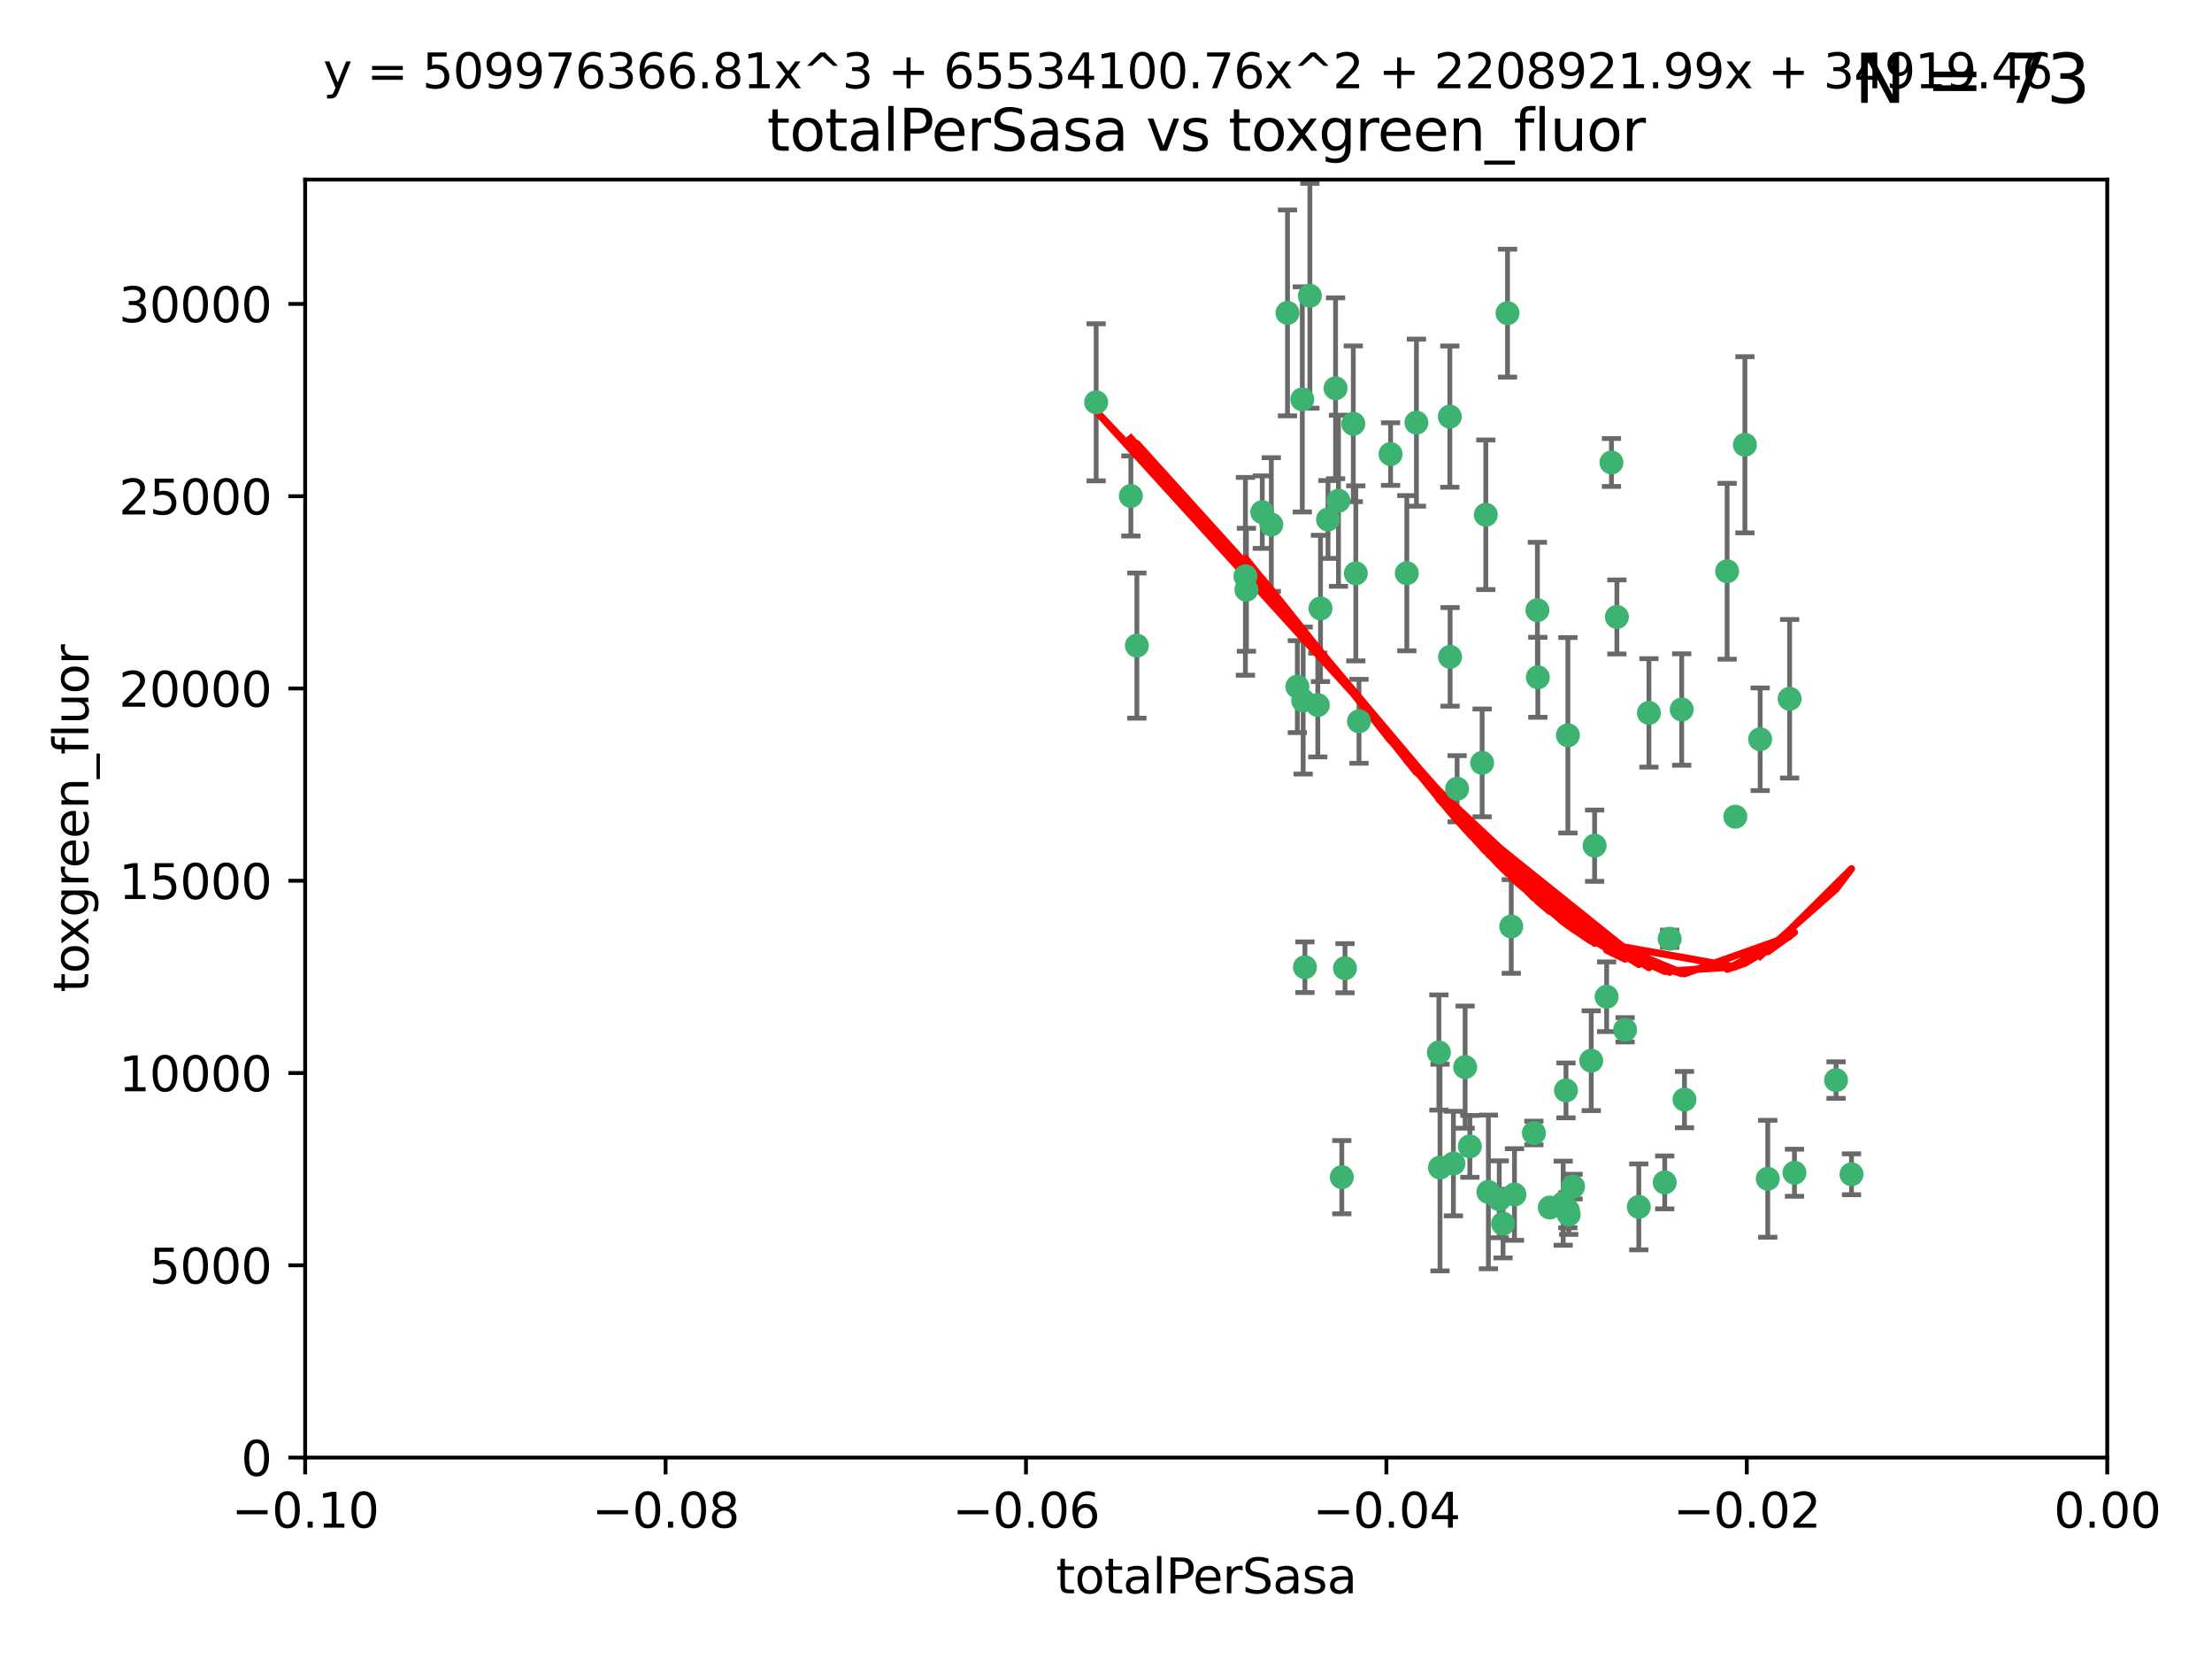 <?xml version="1.0" encoding="utf-8" standalone="no"?>
<!DOCTYPE svg PUBLIC "-//W3C//DTD SVG 1.1//EN"
  "http://www.w3.org/Graphics/SVG/1.1/DTD/svg11.dtd">
<svg xmlns:xlink="http://www.w3.org/1999/xlink" width="460.8pt" height="345.6pt" viewBox="0 0 460.8 345.6" xmlns="http://www.w3.org/2000/svg" version="1.1">
 <defs>
  <style type="text/css">*{stroke-linejoin: round; stroke-linecap: butt}</style>
 </defs>
 <g id="figure_1">
  <g id="patch_1">
   <path d="M 0 345.6 
L 460.8 345.6 
L 460.8 0 
L 0 0 
z
" style="fill: #ffffff"/>
  </g>
  <g id="axes_1">
   <g id="patch_2">
    <path d="M 63.571 303.64 
L 438.975 303.64 
L 438.975 37.411 
L 63.571 37.411 
z
" style="fill: #ffffff"/>
   </g>
   <g id="PathCollection_1">
    <defs>
     <path id="m49e552443a" d="M 0 1.118 
C 0.297 1.118 0.581 1 0.791 0.791 
C 1 0.581 1.118 0.297 1.118 0 
C 1.118 -0.297 1 -0.581 0.791 -0.791 
C 0.581 -1 0.297 -1.118 0 -1.118 
C -0.297 -1.118 -0.581 -1 -0.791 -0.791 
C -1 -0.581 -1.118 -0.297 -1.118 0 
C -1.118 0.297 -1 0.581 -0.791 0.791 
C -0.581 1 -0.297 1.118 0 1.118 
z
" style="stroke: #3cb371"/>
    </defs>
    <g clip-path="url(#p24b1f6a514)">
     <use xlink:href="#m49e552443a" x="235.58" y="103.319" style="fill: #3cb371; stroke: #3cb371"/>
     <use xlink:href="#m49e552443a" x="268.211" y="65.184" style="fill: #3cb371; stroke: #3cb371"/>
     <use xlink:href="#m49e552443a" x="236.834" y="134.491" style="fill: #3cb371; stroke: #3cb371"/>
     <use xlink:href="#m49e552443a" x="275.085" y="126.749" style="fill: #3cb371; stroke: #3cb371"/>
     <use xlink:href="#m49e552443a" x="264.836" y="109.268" style="fill: #3cb371; stroke: #3cb371"/>
     <use xlink:href="#m49e552443a" x="271.293" y="83.201" style="fill: #3cb371; stroke: #3cb371"/>
     <use xlink:href="#m49e552443a" x="228.352" y="83.811" style="fill: #3cb371; stroke: #3cb371"/>
     <use xlink:href="#m49e552443a" x="281.916" y="88.286" style="fill: #3cb371; stroke: #3cb371"/>
     <use xlink:href="#m49e552443a" x="270.262" y="143.039" style="fill: #3cb371; stroke: #3cb371"/>
     <use xlink:href="#m49e552443a" x="259.652" y="122.859" style="fill: #3cb371; stroke: #3cb371"/>
     <use xlink:href="#m49e552443a" x="259.444" y="120.054" style="fill: #3cb371; stroke: #3cb371"/>
     <use xlink:href="#m49e552443a" x="276.649" y="108.214" style="fill: #3cb371; stroke: #3cb371"/>
     <use xlink:href="#m49e552443a" x="278.828" y="104.315" style="fill: #3cb371; stroke: #3cb371"/>
     <use xlink:href="#m49e552443a" x="272.871" y="61.614" style="fill: #3cb371; stroke: #3cb371"/>
     <use xlink:href="#m49e552443a" x="271.473" y="145.935" style="fill: #3cb371; stroke: #3cb371"/>
     <use xlink:href="#m49e552443a" x="295.068" y="88.045" style="fill: #3cb371; stroke: #3cb371"/>
     <use xlink:href="#m49e552443a" x="278.219" y="80.887" style="fill: #3cb371; stroke: #3cb371"/>
     <use xlink:href="#m49e552443a" x="282.441" y="119.44" style="fill: #3cb371; stroke: #3cb371"/>
     <use xlink:href="#m49e552443a" x="289.681" y="94.593" style="fill: #3cb371; stroke: #3cb371"/>
     <use xlink:href="#m49e552443a" x="262.954" y="106.684" style="fill: #3cb371; stroke: #3cb371"/>
     <use xlink:href="#m49e552443a" x="280.186" y="201.695" style="fill: #3cb371; stroke: #3cb371"/>
     <use xlink:href="#m49e552443a" x="302.023" y="86.787" style="fill: #3cb371; stroke: #3cb371"/>
     <use xlink:href="#m49e552443a" x="283.103" y="150.259" style="fill: #3cb371; stroke: #3cb371"/>
     <use xlink:href="#m49e552443a" x="319.539" y="236.024" style="fill: #3cb371; stroke: #3cb371"/>
     <use xlink:href="#m49e552443a" x="299.98" y="243.228" style="fill: #3cb371; stroke: #3cb371"/>
     <use xlink:href="#m49e552443a" x="335.696" y="96.341" style="fill: #3cb371; stroke: #3cb371"/>
     <use xlink:href="#m49e552443a" x="293.065" y="119.409" style="fill: #3cb371; stroke: #3cb371"/>
     <use xlink:href="#m49e552443a" x="314.046" y="65.233" style="fill: #3cb371; stroke: #3cb371"/>
     <use xlink:href="#m49e552443a" x="274.522" y="146.874" style="fill: #3cb371; stroke: #3cb371"/>
     <use xlink:href="#m49e552443a" x="271.842" y="201.487" style="fill: #3cb371; stroke: #3cb371"/>
     <use xlink:href="#m49e552443a" x="279.524" y="245.224" style="fill: #3cb371; stroke: #3cb371"/>
     <use xlink:href="#m49e552443a" x="302.767" y="242.388" style="fill: #3cb371; stroke: #3cb371"/>
     <use xlink:href="#m49e552443a" x="305.215" y="222.299" style="fill: #3cb371; stroke: #3cb371"/>
     <use xlink:href="#m49e552443a" x="313.116" y="254.906" style="fill: #3cb371; stroke: #3cb371"/>
     <use xlink:href="#m49e552443a" x="302.081" y="136.835" style="fill: #3cb371; stroke: #3cb371"/>
     <use xlink:href="#m49e552443a" x="309.521" y="107.234" style="fill: #3cb371; stroke: #3cb371"/>
     <use xlink:href="#m49e552443a" x="308.755" y="158.921" style="fill: #3cb371; stroke: #3cb371"/>
     <use xlink:href="#m49e552443a" x="341.39" y="251.417" style="fill: #3cb371; stroke: #3cb371"/>
     <use xlink:href="#m49e552443a" x="320.359" y="141.091" style="fill: #3cb371; stroke: #3cb371"/>
     <use xlink:href="#m49e552443a" x="320.27" y="127.107" style="fill: #3cb371; stroke: #3cb371"/>
     <use xlink:href="#m49e552443a" x="322.853" y="251.547" style="fill: #3cb371; stroke: #3cb371"/>
     <use xlink:href="#m49e552443a" x="306.194" y="238.808" style="fill: #3cb371; stroke: #3cb371"/>
     <use xlink:href="#m49e552443a" x="332.186" y="176.169" style="fill: #3cb371; stroke: #3cb371"/>
     <use xlink:href="#m49e552443a" x="303.545" y="164.309" style="fill: #3cb371; stroke: #3cb371"/>
     <use xlink:href="#m49e552443a" x="326.223" y="227.152" style="fill: #3cb371; stroke: #3cb371"/>
     <use xlink:href="#m49e552443a" x="314.824" y="193.002" style="fill: #3cb371; stroke: #3cb371"/>
     <use xlink:href="#m49e552443a" x="325.64" y="250.642" style="fill: #3cb371; stroke: #3cb371"/>
     <use xlink:href="#m49e552443a" x="310.059" y="248.301" style="fill: #3cb371; stroke: #3cb371"/>
     <use xlink:href="#m49e552443a" x="336.829" y="128.518" style="fill: #3cb371; stroke: #3cb371"/>
     <use xlink:href="#m49e552443a" x="312.32" y="249.837" style="fill: #3cb371; stroke: #3cb371"/>
     <use xlink:href="#m49e552443a" x="299.745" y="219.251" style="fill: #3cb371; stroke: #3cb371"/>
     <use xlink:href="#m49e552443a" x="343.502" y="148.507" style="fill: #3cb371; stroke: #3cb371"/>
     <use xlink:href="#m49e552443a" x="315.493" y="248.836" style="fill: #3cb371; stroke: #3cb371"/>
     <use xlink:href="#m49e552443a" x="326.622" y="153.171" style="fill: #3cb371; stroke: #3cb371"/>
     <use xlink:href="#m49e552443a" x="347.819" y="195.558" style="fill: #3cb371; stroke: #3cb371"/>
     <use xlink:href="#m49e552443a" x="326.612" y="252.131" style="fill: #3cb371; stroke: #3cb371"/>
     <use xlink:href="#m49e552443a" x="338.54" y="214.524" style="fill: #3cb371; stroke: #3cb371"/>
     <use xlink:href="#m49e552443a" x="334.691" y="207.64" style="fill: #3cb371; stroke: #3cb371"/>
     <use xlink:href="#m49e552443a" x="350.329" y="147.801" style="fill: #3cb371; stroke: #3cb371"/>
     <use xlink:href="#m49e552443a" x="327.699" y="247.192" style="fill: #3cb371; stroke: #3cb371"/>
     <use xlink:href="#m49e552443a" x="346.792" y="246.317" style="fill: #3cb371; stroke: #3cb371"/>
     <use xlink:href="#m49e552443a" x="361.5" y="170.133" style="fill: #3cb371; stroke: #3cb371"/>
     <use xlink:href="#m49e552443a" x="331.48" y="220.964" style="fill: #3cb371; stroke: #3cb371"/>
     <use xlink:href="#m49e552443a" x="326.794" y="253.008" style="fill: #3cb371; stroke: #3cb371"/>
     <use xlink:href="#m49e552443a" x="350.909" y="229.064" style="fill: #3cb371; stroke: #3cb371"/>
     <use xlink:href="#m49e552443a" x="372.811" y="145.567" style="fill: #3cb371; stroke: #3cb371"/>
     <use xlink:href="#m49e552443a" x="363.497" y="92.655" style="fill: #3cb371; stroke: #3cb371"/>
     <use xlink:href="#m49e552443a" x="359.792" y="119.004" style="fill: #3cb371; stroke: #3cb371"/>
     <use xlink:href="#m49e552443a" x="373.823" y="244.305" style="fill: #3cb371; stroke: #3cb371"/>
     <use xlink:href="#m49e552443a" x="368.254" y="245.561" style="fill: #3cb371; stroke: #3cb371"/>
     <use xlink:href="#m49e552443a" x="385.701" y="244.625" style="fill: #3cb371; stroke: #3cb371"/>
     <use xlink:href="#m49e552443a" x="382.481" y="225.004" style="fill: #3cb371; stroke: #3cb371"/>
     <use xlink:href="#m49e552443a" x="366.674" y="153.996" style="fill: #3cb371; stroke: #3cb371"/>
    </g>
   </g>
   <g id="matplotlib.axis_1">
    <g id="xtick_1">
     <g id="line2d_1">
      <defs>
       <path id="m0044855ffc" d="M 0 0 
L 0 3.5 
" style="stroke: #000000; stroke-width: 0.8"/>
      </defs>
      <g>
       <use xlink:href="#m0044855ffc" x="63.571" y="303.64" style="stroke: #000000; stroke-width: 0.8"/>
      </g>
     </g>
     <g id="text_1">
      <!-- −0.10 -->
      <g transform="translate(48.249 318.238)scale(0.1 -0.1)">
       <defs>
        <path id="DejaVuSans-2212" d="M 678 2272 
L 4684 2272 
L 4684 1741 
L 678 1741 
L 678 2272 
z
" transform="scale(0.016)"/>
        <path id="DejaVuSans-30" d="M 2034 4250 
Q 1547 4250 1301 3770 
Q 1056 3291 1056 2328 
Q 1056 1369 1301 889 
Q 1547 409 2034 409 
Q 2525 409 2770 889 
Q 3016 1369 3016 2328 
Q 3016 3291 2770 3770 
Q 2525 4250 2034 4250 
z
M 2034 4750 
Q 2819 4750 3233 4129 
Q 3647 3509 3647 2328 
Q 3647 1150 3233 529 
Q 2819 -91 2034 -91 
Q 1250 -91 836 529 
Q 422 1150 422 2328 
Q 422 3509 836 4129 
Q 1250 4750 2034 4750 
z
" transform="scale(0.016)"/>
        <path id="DejaVuSans-2e" d="M 684 794 
L 1344 794 
L 1344 0 
L 684 0 
L 684 794 
z
" transform="scale(0.016)"/>
        <path id="DejaVuSans-31" d="M 794 531 
L 1825 531 
L 1825 4091 
L 703 3866 
L 703 4441 
L 1819 4666 
L 2450 4666 
L 2450 531 
L 3481 531 
L 3481 0 
L 794 0 
L 794 531 
z
" transform="scale(0.016)"/>
       </defs>
       <use xlink:href="#DejaVuSans-2212"/>
       <use xlink:href="#DejaVuSans-30" x="83.789"/>
       <use xlink:href="#DejaVuSans-2e" x="147.412"/>
       <use xlink:href="#DejaVuSans-31" x="179.199"/>
       <use xlink:href="#DejaVuSans-30" x="242.822"/>
      </g>
     </g>
    </g>
    <g id="xtick_2">
     <g id="line2d_2">
      <g>
       <use xlink:href="#m0044855ffc" x="138.652" y="303.64" style="stroke: #000000; stroke-width: 0.8"/>
      </g>
     </g>
     <g id="text_2">
      <!-- −0.08 -->
      <g transform="translate(123.329 318.238)scale(0.1 -0.1)">
       <defs>
        <path id="DejaVuSans-38" d="M 2034 2216 
Q 1584 2216 1326 1975 
Q 1069 1734 1069 1313 
Q 1069 891 1326 650 
Q 1584 409 2034 409 
Q 2484 409 2743 651 
Q 3003 894 3003 1313 
Q 3003 1734 2745 1975 
Q 2488 2216 2034 2216 
z
M 1403 2484 
Q 997 2584 770 2862 
Q 544 3141 544 3541 
Q 544 4100 942 4425 
Q 1341 4750 2034 4750 
Q 2731 4750 3128 4425 
Q 3525 4100 3525 3541 
Q 3525 3141 3298 2862 
Q 3072 2584 2669 2484 
Q 3125 2378 3379 2068 
Q 3634 1759 3634 1313 
Q 3634 634 3220 271 
Q 2806 -91 2034 -91 
Q 1263 -91 848 271 
Q 434 634 434 1313 
Q 434 1759 690 2068 
Q 947 2378 1403 2484 
z
M 1172 3481 
Q 1172 3119 1398 2916 
Q 1625 2713 2034 2713 
Q 2441 2713 2670 2916 
Q 2900 3119 2900 3481 
Q 2900 3844 2670 4047 
Q 2441 4250 2034 4250 
Q 1625 4250 1398 4047 
Q 1172 3844 1172 3481 
z
" transform="scale(0.016)"/>
       </defs>
       <use xlink:href="#DejaVuSans-2212"/>
       <use xlink:href="#DejaVuSans-30" x="83.789"/>
       <use xlink:href="#DejaVuSans-2e" x="147.412"/>
       <use xlink:href="#DejaVuSans-30" x="179.199"/>
       <use xlink:href="#DejaVuSans-38" x="242.822"/>
      </g>
     </g>
    </g>
    <g id="xtick_3">
     <g id="line2d_3">
      <g>
       <use xlink:href="#m0044855ffc" x="213.733" y="303.64" style="stroke: #000000; stroke-width: 0.8"/>
      </g>
     </g>
     <g id="text_3">
      <!-- −0.06 -->
      <g transform="translate(198.41 318.238)scale(0.1 -0.1)">
       <defs>
        <path id="DejaVuSans-36" d="M 2113 2584 
Q 1688 2584 1439 2293 
Q 1191 2003 1191 1497 
Q 1191 994 1439 701 
Q 1688 409 2113 409 
Q 2538 409 2786 701 
Q 3034 994 3034 1497 
Q 3034 2003 2786 2293 
Q 2538 2584 2113 2584 
z
M 3366 4563 
L 3366 3988 
Q 3128 4100 2886 4159 
Q 2644 4219 2406 4219 
Q 1781 4219 1451 3797 
Q 1122 3375 1075 2522 
Q 1259 2794 1537 2939 
Q 1816 3084 2150 3084 
Q 2853 3084 3261 2657 
Q 3669 2231 3669 1497 
Q 3669 778 3244 343 
Q 2819 -91 2113 -91 
Q 1303 -91 875 529 
Q 447 1150 447 2328 
Q 447 3434 972 4092 
Q 1497 4750 2381 4750 
Q 2619 4750 2861 4703 
Q 3103 4656 3366 4563 
z
" transform="scale(0.016)"/>
       </defs>
       <use xlink:href="#DejaVuSans-2212"/>
       <use xlink:href="#DejaVuSans-30" x="83.789"/>
       <use xlink:href="#DejaVuSans-2e" x="147.412"/>
       <use xlink:href="#DejaVuSans-30" x="179.199"/>
       <use xlink:href="#DejaVuSans-36" x="242.822"/>
      </g>
     </g>
    </g>
    <g id="xtick_4">
     <g id="line2d_4">
      <g>
       <use xlink:href="#m0044855ffc" x="288.813" y="303.64" style="stroke: #000000; stroke-width: 0.8"/>
      </g>
     </g>
     <g id="text_4">
      <!-- −0.04 -->
      <g transform="translate(273.491 318.238)scale(0.1 -0.1)">
       <defs>
        <path id="DejaVuSans-34" d="M 2419 4116 
L 825 1625 
L 2419 1625 
L 2419 4116 
z
M 2253 4666 
L 3047 4666 
L 3047 1625 
L 3713 1625 
L 3713 1100 
L 3047 1100 
L 3047 0 
L 2419 0 
L 2419 1100 
L 313 1100 
L 313 1709 
L 2253 4666 
z
" transform="scale(0.016)"/>
       </defs>
       <use xlink:href="#DejaVuSans-2212"/>
       <use xlink:href="#DejaVuSans-30" x="83.789"/>
       <use xlink:href="#DejaVuSans-2e" x="147.412"/>
       <use xlink:href="#DejaVuSans-30" x="179.199"/>
       <use xlink:href="#DejaVuSans-34" x="242.822"/>
      </g>
     </g>
    </g>
    <g id="xtick_5">
     <g id="line2d_5">
      <g>
       <use xlink:href="#m0044855ffc" x="363.894" y="303.64" style="stroke: #000000; stroke-width: 0.8"/>
      </g>
     </g>
     <g id="text_5">
      <!-- −0.02 -->
      <g transform="translate(348.572 318.238)scale(0.1 -0.1)">
       <defs>
        <path id="DejaVuSans-32" d="M 1228 531 
L 3431 531 
L 3431 0 
L 469 0 
L 469 531 
Q 828 903 1448 1529 
Q 2069 2156 2228 2338 
Q 2531 2678 2651 2914 
Q 2772 3150 2772 3378 
Q 2772 3750 2511 3984 
Q 2250 4219 1831 4219 
Q 1534 4219 1204 4116 
Q 875 4013 500 3803 
L 500 4441 
Q 881 4594 1212 4672 
Q 1544 4750 1819 4750 
Q 2544 4750 2975 4387 
Q 3406 4025 3406 3419 
Q 3406 3131 3298 2873 
Q 3191 2616 2906 2266 
Q 2828 2175 2409 1742 
Q 1991 1309 1228 531 
z
" transform="scale(0.016)"/>
       </defs>
       <use xlink:href="#DejaVuSans-2212"/>
       <use xlink:href="#DejaVuSans-30" x="83.789"/>
       <use xlink:href="#DejaVuSans-2e" x="147.412"/>
       <use xlink:href="#DejaVuSans-30" x="179.199"/>
       <use xlink:href="#DejaVuSans-32" x="242.822"/>
      </g>
     </g>
    </g>
    <g id="xtick_6">
     <g id="line2d_6">
      <g>
       <use xlink:href="#m0044855ffc" x="438.975" y="303.64" style="stroke: #000000; stroke-width: 0.8"/>
      </g>
     </g>
     <g id="text_6">
      <!-- 0.00 -->
      <g transform="translate(427.842 318.238)scale(0.1 -0.1)">
       <use xlink:href="#DejaVuSans-30"/>
       <use xlink:href="#DejaVuSans-2e" x="63.623"/>
       <use xlink:href="#DejaVuSans-30" x="95.41"/>
       <use xlink:href="#DejaVuSans-30" x="159.033"/>
      </g>
     </g>
    </g>
    <g id="text_7">
     <!-- totalPerSasa -->
     <g transform="translate(219.968 331.917)scale(0.1 -0.1)">
      <defs>
       <path id="DejaVuSans-74" d="M 1172 4494 
L 1172 3500 
L 2356 3500 
L 2356 3053 
L 1172 3053 
L 1172 1153 
Q 1172 725 1289 603 
Q 1406 481 1766 481 
L 2356 481 
L 2356 0 
L 1766 0 
Q 1100 0 847 248 
Q 594 497 594 1153 
L 594 3053 
L 172 3053 
L 172 3500 
L 594 3500 
L 594 4494 
L 1172 4494 
z
" transform="scale(0.016)"/>
       <path id="DejaVuSans-6f" d="M 1959 3097 
Q 1497 3097 1228 2736 
Q 959 2375 959 1747 
Q 959 1119 1226 758 
Q 1494 397 1959 397 
Q 2419 397 2687 759 
Q 2956 1122 2956 1747 
Q 2956 2369 2687 2733 
Q 2419 3097 1959 3097 
z
M 1959 3584 
Q 2709 3584 3137 3096 
Q 3566 2609 3566 1747 
Q 3566 888 3137 398 
Q 2709 -91 1959 -91 
Q 1206 -91 779 398 
Q 353 888 353 1747 
Q 353 2609 779 3096 
Q 1206 3584 1959 3584 
z
" transform="scale(0.016)"/>
       <path id="DejaVuSans-61" d="M 2194 1759 
Q 1497 1759 1228 1600 
Q 959 1441 959 1056 
Q 959 750 1161 570 
Q 1363 391 1709 391 
Q 2188 391 2477 730 
Q 2766 1069 2766 1631 
L 2766 1759 
L 2194 1759 
z
M 3341 1997 
L 3341 0 
L 2766 0 
L 2766 531 
Q 2569 213 2275 61 
Q 1981 -91 1556 -91 
Q 1019 -91 701 211 
Q 384 513 384 1019 
Q 384 1609 779 1909 
Q 1175 2209 1959 2209 
L 2766 2209 
L 2766 2266 
Q 2766 2663 2505 2880 
Q 2244 3097 1772 3097 
Q 1472 3097 1187 3025 
Q 903 2953 641 2809 
L 641 3341 
Q 956 3463 1253 3523 
Q 1550 3584 1831 3584 
Q 2591 3584 2966 3190 
Q 3341 2797 3341 1997 
z
" transform="scale(0.016)"/>
       <path id="DejaVuSans-6c" d="M 603 4863 
L 1178 4863 
L 1178 0 
L 603 0 
L 603 4863 
z
" transform="scale(0.016)"/>
       <path id="DejaVuSans-50" d="M 1259 4147 
L 1259 2394 
L 2053 2394 
Q 2494 2394 2734 2622 
Q 2975 2850 2975 3272 
Q 2975 3691 2734 3919 
Q 2494 4147 2053 4147 
L 1259 4147 
z
M 628 4666 
L 2053 4666 
Q 2838 4666 3239 4311 
Q 3641 3956 3641 3272 
Q 3641 2581 3239 2228 
Q 2838 1875 2053 1875 
L 1259 1875 
L 1259 0 
L 628 0 
L 628 4666 
z
" transform="scale(0.016)"/>
       <path id="DejaVuSans-65" d="M 3597 1894 
L 3597 1613 
L 953 1613 
Q 991 1019 1311 708 
Q 1631 397 2203 397 
Q 2534 397 2845 478 
Q 3156 559 3463 722 
L 3463 178 
Q 3153 47 2828 -22 
Q 2503 -91 2169 -91 
Q 1331 -91 842 396 
Q 353 884 353 1716 
Q 353 2575 817 3079 
Q 1281 3584 2069 3584 
Q 2775 3584 3186 3129 
Q 3597 2675 3597 1894 
z
M 3022 2063 
Q 3016 2534 2758 2815 
Q 2500 3097 2075 3097 
Q 1594 3097 1305 2825 
Q 1016 2553 972 2059 
L 3022 2063 
z
" transform="scale(0.016)"/>
       <path id="DejaVuSans-72" d="M 2631 2963 
Q 2534 3019 2420 3045 
Q 2306 3072 2169 3072 
Q 1681 3072 1420 2755 
Q 1159 2438 1159 1844 
L 1159 0 
L 581 0 
L 581 3500 
L 1159 3500 
L 1159 2956 
Q 1341 3275 1631 3429 
Q 1922 3584 2338 3584 
Q 2397 3584 2469 3576 
Q 2541 3569 2628 3553 
L 2631 2963 
z
" transform="scale(0.016)"/>
       <path id="DejaVuSans-53" d="M 3425 4513 
L 3425 3897 
Q 3066 4069 2747 4153 
Q 2428 4238 2131 4238 
Q 1616 4238 1336 4038 
Q 1056 3838 1056 3469 
Q 1056 3159 1242 3001 
Q 1428 2844 1947 2747 
L 2328 2669 
Q 3034 2534 3370 2195 
Q 3706 1856 3706 1288 
Q 3706 609 3251 259 
Q 2797 -91 1919 -91 
Q 1588 -91 1214 -16 
Q 841 59 441 206 
L 441 856 
Q 825 641 1194 531 
Q 1563 422 1919 422 
Q 2459 422 2753 634 
Q 3047 847 3047 1241 
Q 3047 1584 2836 1778 
Q 2625 1972 2144 2069 
L 1759 2144 
Q 1053 2284 737 2584 
Q 422 2884 422 3419 
Q 422 4038 858 4394 
Q 1294 4750 2059 4750 
Q 2388 4750 2728 4690 
Q 3069 4631 3425 4513 
z
" transform="scale(0.016)"/>
       <path id="DejaVuSans-73" d="M 2834 3397 
L 2834 2853 
Q 2591 2978 2328 3040 
Q 2066 3103 1784 3103 
Q 1356 3103 1142 2972 
Q 928 2841 928 2578 
Q 928 2378 1081 2264 
Q 1234 2150 1697 2047 
L 1894 2003 
Q 2506 1872 2764 1633 
Q 3022 1394 3022 966 
Q 3022 478 2636 193 
Q 2250 -91 1575 -91 
Q 1294 -91 989 -36 
Q 684 19 347 128 
L 347 722 
Q 666 556 975 473 
Q 1284 391 1588 391 
Q 1994 391 2212 530 
Q 2431 669 2431 922 
Q 2431 1156 2273 1281 
Q 2116 1406 1581 1522 
L 1381 1569 
Q 847 1681 609 1914 
Q 372 2147 372 2553 
Q 372 3047 722 3315 
Q 1072 3584 1716 3584 
Q 2034 3584 2315 3537 
Q 2597 3491 2834 3397 
z
" transform="scale(0.016)"/>
      </defs>
      <use xlink:href="#DejaVuSans-74"/>
      <use xlink:href="#DejaVuSans-6f" x="39.209"/>
      <use xlink:href="#DejaVuSans-74" x="100.391"/>
      <use xlink:href="#DejaVuSans-61" x="139.6"/>
      <use xlink:href="#DejaVuSans-6c" x="200.879"/>
      <use xlink:href="#DejaVuSans-50" x="228.662"/>
      <use xlink:href="#DejaVuSans-65" x="285.34"/>
      <use xlink:href="#DejaVuSans-72" x="346.863"/>
      <use xlink:href="#DejaVuSans-53" x="387.977"/>
      <use xlink:href="#DejaVuSans-61" x="451.453"/>
      <use xlink:href="#DejaVuSans-73" x="512.732"/>
      <use xlink:href="#DejaVuSans-61" x="564.832"/>
     </g>
    </g>
   </g>
   <g id="matplotlib.axis_2">
    <g id="ytick_1">
     <g id="line2d_7">
      <defs>
       <path id="mafd13730c8" d="M 0 0 
L -3.5 0 
" style="stroke: #000000; stroke-width: 0.8"/>
      </defs>
      <g>
       <use xlink:href="#mafd13730c8" x="63.571" y="303.64" style="stroke: #000000; stroke-width: 0.8"/>
      </g>
     </g>
     <g id="text_8">
      <!-- 0 -->
      <g transform="translate(50.209 307.439)scale(0.1 -0.1)">
       <use xlink:href="#DejaVuSans-30"/>
      </g>
     </g>
    </g>
    <g id="ytick_2">
     <g id="line2d_8">
      <g>
       <use xlink:href="#mafd13730c8" x="63.571" y="263.586" style="stroke: #000000; stroke-width: 0.8"/>
      </g>
     </g>
     <g id="text_9">
      <!-- 5000 -->
      <g transform="translate(31.121 267.385)scale(0.1 -0.1)">
       <defs>
        <path id="DejaVuSans-35" d="M 691 4666 
L 3169 4666 
L 3169 4134 
L 1269 4134 
L 1269 2991 
Q 1406 3038 1543 3061 
Q 1681 3084 1819 3084 
Q 2600 3084 3056 2656 
Q 3513 2228 3513 1497 
Q 3513 744 3044 326 
Q 2575 -91 1722 -91 
Q 1428 -91 1123 -41 
Q 819 9 494 109 
L 494 744 
Q 775 591 1075 516 
Q 1375 441 1709 441 
Q 2250 441 2565 725 
Q 2881 1009 2881 1497 
Q 2881 1984 2565 2268 
Q 2250 2553 1709 2553 
Q 1456 2553 1204 2497 
Q 953 2441 691 2322 
L 691 4666 
z
" transform="scale(0.016)"/>
       </defs>
       <use xlink:href="#DejaVuSans-35"/>
       <use xlink:href="#DejaVuSans-30" x="63.623"/>
       <use xlink:href="#DejaVuSans-30" x="127.246"/>
       <use xlink:href="#DejaVuSans-30" x="190.869"/>
      </g>
     </g>
    </g>
    <g id="ytick_3">
     <g id="line2d_9">
      <g>
       <use xlink:href="#mafd13730c8" x="63.571" y="223.532" style="stroke: #000000; stroke-width: 0.8"/>
      </g>
     </g>
     <g id="text_10">
      <!-- 10000 -->
      <g transform="translate(24.759 227.331)scale(0.1 -0.1)">
       <use xlink:href="#DejaVuSans-31"/>
       <use xlink:href="#DejaVuSans-30" x="63.623"/>
       <use xlink:href="#DejaVuSans-30" x="127.246"/>
       <use xlink:href="#DejaVuSans-30" x="190.869"/>
       <use xlink:href="#DejaVuSans-30" x="254.492"/>
      </g>
     </g>
    </g>
    <g id="ytick_4">
     <g id="line2d_10">
      <g>
       <use xlink:href="#mafd13730c8" x="63.571" y="183.478" style="stroke: #000000; stroke-width: 0.8"/>
      </g>
     </g>
     <g id="text_11">
      <!-- 15000 -->
      <g transform="translate(24.759 187.278)scale(0.1 -0.1)">
       <use xlink:href="#DejaVuSans-31"/>
       <use xlink:href="#DejaVuSans-35" x="63.623"/>
       <use xlink:href="#DejaVuSans-30" x="127.246"/>
       <use xlink:href="#DejaVuSans-30" x="190.869"/>
       <use xlink:href="#DejaVuSans-30" x="254.492"/>
      </g>
     </g>
    </g>
    <g id="ytick_5">
     <g id="line2d_11">
      <g>
       <use xlink:href="#mafd13730c8" x="63.571" y="143.424" style="stroke: #000000; stroke-width: 0.8"/>
      </g>
     </g>
     <g id="text_12">
      <!-- 20000 -->
      <g transform="translate(24.759 147.224)scale(0.1 -0.1)">
       <use xlink:href="#DejaVuSans-32"/>
       <use xlink:href="#DejaVuSans-30" x="63.623"/>
       <use xlink:href="#DejaVuSans-30" x="127.246"/>
       <use xlink:href="#DejaVuSans-30" x="190.869"/>
       <use xlink:href="#DejaVuSans-30" x="254.492"/>
      </g>
     </g>
    </g>
    <g id="ytick_6">
     <g id="line2d_12">
      <g>
       <use xlink:href="#mafd13730c8" x="63.571" y="103.371" style="stroke: #000000; stroke-width: 0.8"/>
      </g>
     </g>
     <g id="text_13">
      <!-- 25000 -->
      <g transform="translate(24.759 107.17)scale(0.1 -0.1)">
       <use xlink:href="#DejaVuSans-32"/>
       <use xlink:href="#DejaVuSans-35" x="63.623"/>
       <use xlink:href="#DejaVuSans-30" x="127.246"/>
       <use xlink:href="#DejaVuSans-30" x="190.869"/>
       <use xlink:href="#DejaVuSans-30" x="254.492"/>
      </g>
     </g>
    </g>
    <g id="ytick_7">
     <g id="line2d_13">
      <g>
       <use xlink:href="#mafd13730c8" x="63.571" y="63.317" style="stroke: #000000; stroke-width: 0.8"/>
      </g>
     </g>
     <g id="text_14">
      <!-- 30000 -->
      <g transform="translate(24.759 67.116)scale(0.1 -0.1)">
       <defs>
        <path id="DejaVuSans-33" d="M 2597 2516 
Q 3050 2419 3304 2112 
Q 3559 1806 3559 1356 
Q 3559 666 3084 287 
Q 2609 -91 1734 -91 
Q 1441 -91 1130 -33 
Q 819 25 488 141 
L 488 750 
Q 750 597 1062 519 
Q 1375 441 1716 441 
Q 2309 441 2620 675 
Q 2931 909 2931 1356 
Q 2931 1769 2642 2001 
Q 2353 2234 1838 2234 
L 1294 2234 
L 1294 2753 
L 1863 2753 
Q 2328 2753 2575 2939 
Q 2822 3125 2822 3475 
Q 2822 3834 2567 4026 
Q 2313 4219 1838 4219 
Q 1578 4219 1281 4162 
Q 984 4106 628 3988 
L 628 4550 
Q 988 4650 1302 4700 
Q 1616 4750 1894 4750 
Q 2613 4750 3031 4423 
Q 3450 4097 3450 3541 
Q 3450 3153 3228 2886 
Q 3006 2619 2597 2516 
z
" transform="scale(0.016)"/>
       </defs>
       <use xlink:href="#DejaVuSans-33"/>
       <use xlink:href="#DejaVuSans-30" x="63.623"/>
       <use xlink:href="#DejaVuSans-30" x="127.246"/>
       <use xlink:href="#DejaVuSans-30" x="190.869"/>
       <use xlink:href="#DejaVuSans-30" x="254.492"/>
      </g>
     </g>
    </g>
    <g id="text_15">
     <!-- toxgreen_fluor -->
     <g transform="translate(18.401 206.72)rotate(-90)scale(0.1 -0.1)">
      <defs>
       <path id="DejaVuSans-78" d="M 3513 3500 
L 2247 1797 
L 3578 0 
L 2900 0 
L 1881 1375 
L 863 0 
L 184 0 
L 1544 1831 
L 300 3500 
L 978 3500 
L 1906 2253 
L 2834 3500 
L 3513 3500 
z
" transform="scale(0.016)"/>
       <path id="DejaVuSans-67" d="M 2906 1791 
Q 2906 2416 2648 2759 
Q 2391 3103 1925 3103 
Q 1463 3103 1205 2759 
Q 947 2416 947 1791 
Q 947 1169 1205 825 
Q 1463 481 1925 481 
Q 2391 481 2648 825 
Q 2906 1169 2906 1791 
z
M 3481 434 
Q 3481 -459 3084 -895 
Q 2688 -1331 1869 -1331 
Q 1566 -1331 1297 -1286 
Q 1028 -1241 775 -1147 
L 775 -588 
Q 1028 -725 1275 -790 
Q 1522 -856 1778 -856 
Q 2344 -856 2625 -561 
Q 2906 -266 2906 331 
L 2906 616 
Q 2728 306 2450 153 
Q 2172 0 1784 0 
Q 1141 0 747 490 
Q 353 981 353 1791 
Q 353 2603 747 3093 
Q 1141 3584 1784 3584 
Q 2172 3584 2450 3431 
Q 2728 3278 2906 2969 
L 2906 3500 
L 3481 3500 
L 3481 434 
z
" transform="scale(0.016)"/>
       <path id="DejaVuSans-6e" d="M 3513 2113 
L 3513 0 
L 2938 0 
L 2938 2094 
Q 2938 2591 2744 2837 
Q 2550 3084 2163 3084 
Q 1697 3084 1428 2787 
Q 1159 2491 1159 1978 
L 1159 0 
L 581 0 
L 581 3500 
L 1159 3500 
L 1159 2956 
Q 1366 3272 1645 3428 
Q 1925 3584 2291 3584 
Q 2894 3584 3203 3211 
Q 3513 2838 3513 2113 
z
" transform="scale(0.016)"/>
       <path id="DejaVuSans-5f" d="M 3263 -1063 
L 3263 -1509 
L -63 -1509 
L -63 -1063 
L 3263 -1063 
z
" transform="scale(0.016)"/>
       <path id="DejaVuSans-66" d="M 2375 4863 
L 2375 4384 
L 1825 4384 
Q 1516 4384 1395 4259 
Q 1275 4134 1275 3809 
L 1275 3500 
L 2222 3500 
L 2222 3053 
L 1275 3053 
L 1275 0 
L 697 0 
L 697 3053 
L 147 3053 
L 147 3500 
L 697 3500 
L 697 3744 
Q 697 4328 969 4595 
Q 1241 4863 1831 4863 
L 2375 4863 
z
" transform="scale(0.016)"/>
       <path id="DejaVuSans-75" d="M 544 1381 
L 544 3500 
L 1119 3500 
L 1119 1403 
Q 1119 906 1312 657 
Q 1506 409 1894 409 
Q 2359 409 2629 706 
Q 2900 1003 2900 1516 
L 2900 3500 
L 3475 3500 
L 3475 0 
L 2900 0 
L 2900 538 
Q 2691 219 2414 64 
Q 2138 -91 1772 -91 
Q 1169 -91 856 284 
Q 544 659 544 1381 
z
M 1991 3584 
L 1991 3584 
z
" transform="scale(0.016)"/>
      </defs>
      <use xlink:href="#DejaVuSans-74"/>
      <use xlink:href="#DejaVuSans-6f" x="39.209"/>
      <use xlink:href="#DejaVuSans-78" x="97.266"/>
      <use xlink:href="#DejaVuSans-67" x="156.445"/>
      <use xlink:href="#DejaVuSans-72" x="219.922"/>
      <use xlink:href="#DejaVuSans-65" x="258.785"/>
      <use xlink:href="#DejaVuSans-65" x="320.309"/>
      <use xlink:href="#DejaVuSans-6e" x="381.832"/>
      <use xlink:href="#DejaVuSans-5f" x="445.211"/>
      <use xlink:href="#DejaVuSans-66" x="495.211"/>
      <use xlink:href="#DejaVuSans-6c" x="530.416"/>
      <use xlink:href="#DejaVuSans-75" x="558.199"/>
      <use xlink:href="#DejaVuSans-6f" x="621.578"/>
      <use xlink:href="#DejaVuSans-72" x="682.76"/>
     </g>
    </g>
   </g>
   <g id="LineCollection_1">
    <path d="M 235.58 111.662 
L 235.58 94.976 
" clip-path="url(#p24b1f6a514)" style="fill: none; stroke: #696969"/>
    <path d="M 268.211 86.629 
L 268.211 43.739 
" clip-path="url(#p24b1f6a514)" style="fill: none; stroke: #696969"/>
    <path d="M 236.834 149.606 
L 236.834 119.375 
" clip-path="url(#p24b1f6a514)" style="fill: none; stroke: #696969"/>
    <path d="M 275.085 141.983 
L 275.085 111.515 
" clip-path="url(#p24b1f6a514)" style="fill: none; stroke: #696969"/>
    <path d="M 264.836 123.191 
L 264.836 95.346 
" clip-path="url(#p24b1f6a514)" style="fill: none; stroke: #696969"/>
    <path d="M 271.293 106.648 
L 271.293 59.753 
" clip-path="url(#p24b1f6a514)" style="fill: none; stroke: #696969"/>
    <path d="M 228.352 100.173 
L 228.352 67.45 
" clip-path="url(#p24b1f6a514)" style="fill: none; stroke: #696969"/>
    <path d="M 281.916 104.51 
L 281.916 72.063 
" clip-path="url(#p24b1f6a514)" style="fill: none; stroke: #696969"/>
    <path d="M 270.262 152.61 
L 270.262 133.468 
" clip-path="url(#p24b1f6a514)" style="fill: none; stroke: #696969"/>
    <path d="M 259.652 135.667 
L 259.652 110.051 
" clip-path="url(#p24b1f6a514)" style="fill: none; stroke: #696969"/>
    <path d="M 259.444 140.659 
L 259.444 99.45 
" clip-path="url(#p24b1f6a514)" style="fill: none; stroke: #696969"/>
    <path d="M 276.649 116.326 
L 276.649 100.101 
" clip-path="url(#p24b1f6a514)" style="fill: none; stroke: #696969"/>
    <path d="M 278.828 122.133 
L 278.828 86.497 
" clip-path="url(#p24b1f6a514)" style="fill: none; stroke: #696969"/>
    <path d="M 272.871 85.029 
L 272.871 38.199 
" clip-path="url(#p24b1f6a514)" style="fill: none; stroke: #696969"/>
    <path d="M 271.473 161.248 
L 271.473 130.622 
" clip-path="url(#p24b1f6a514)" style="fill: none; stroke: #696969"/>
    <path d="M 295.068 105.444 
L 295.068 70.646 
" clip-path="url(#p24b1f6a514)" style="fill: none; stroke: #696969"/>
    <path d="M 278.219 99.727 
L 278.219 62.047 
" clip-path="url(#p24b1f6a514)" style="fill: none; stroke: #696969"/>
    <path d="M 282.441 137.675 
L 282.441 101.206 
" clip-path="url(#p24b1f6a514)" style="fill: none; stroke: #696969"/>
    <path d="M 289.681 101.108 
L 289.681 88.078 
" clip-path="url(#p24b1f6a514)" style="fill: none; stroke: #696969"/>
    <path d="M 262.954 114.235 
L 262.954 99.134 
" clip-path="url(#p24b1f6a514)" style="fill: none; stroke: #696969"/>
    <path d="M 280.186 206.809 
L 280.186 196.58 
" clip-path="url(#p24b1f6a514)" style="fill: none; stroke: #696969"/>
    <path d="M 302.023 101.495 
L 302.023 72.08 
" clip-path="url(#p24b1f6a514)" style="fill: none; stroke: #696969"/>
    <path d="M 283.103 159.003 
L 283.103 141.514 
" clip-path="url(#p24b1f6a514)" style="fill: none; stroke: #696969"/>
    <path d="M 319.539 238.492 
L 319.539 233.557 
" clip-path="url(#p24b1f6a514)" style="fill: none; stroke: #696969"/>
    <path d="M 299.98 264.748 
L 299.98 221.708 
" clip-path="url(#p24b1f6a514)" style="fill: none; stroke: #696969"/>
    <path d="M 335.696 101.329 
L 335.696 91.353 
" clip-path="url(#p24b1f6a514)" style="fill: none; stroke: #696969"/>
    <path d="M 293.065 135.574 
L 293.065 103.243 
" clip-path="url(#p24b1f6a514)" style="fill: none; stroke: #696969"/>
    <path d="M 314.046 78.556 
L 314.046 51.911 
" clip-path="url(#p24b1f6a514)" style="fill: none; stroke: #696969"/>
    <path d="M 274.522 157.684 
L 274.522 136.065 
" clip-path="url(#p24b1f6a514)" style="fill: none; stroke: #696969"/>
    <path d="M 271.842 206.761 
L 271.842 196.213 
" clip-path="url(#p24b1f6a514)" style="fill: none; stroke: #696969"/>
    <path d="M 279.524 252.857 
L 279.524 237.591 
" clip-path="url(#p24b1f6a514)" style="fill: none; stroke: #696969"/>
    <path d="M 302.767 253.279 
L 302.767 231.496 
" clip-path="url(#p24b1f6a514)" style="fill: none; stroke: #696969"/>
    <path d="M 305.215 235.023 
L 305.215 209.574 
" clip-path="url(#p24b1f6a514)" style="fill: none; stroke: #696969"/>
    <path d="M 313.116 262.048 
L 313.116 247.764 
" clip-path="url(#p24b1f6a514)" style="fill: none; stroke: #696969"/>
    <path d="M 302.081 147.104 
L 302.081 126.566 
" clip-path="url(#p24b1f6a514)" style="fill: none; stroke: #696969"/>
    <path d="M 309.521 122.819 
L 309.521 91.649 
" clip-path="url(#p24b1f6a514)" style="fill: none; stroke: #696969"/>
    <path d="M 308.755 170.147 
L 308.755 147.694 
" clip-path="url(#p24b1f6a514)" style="fill: none; stroke: #696969"/>
    <path d="M 341.39 260.365 
L 341.39 242.469 
" clip-path="url(#p24b1f6a514)" style="fill: none; stroke: #696969"/>
    <path d="M 320.359 149.421 
L 320.359 132.76 
" clip-path="url(#p24b1f6a514)" style="fill: none; stroke: #696969"/>
    <path d="M 320.27 141.248 
L 320.27 112.967 
" clip-path="url(#p24b1f6a514)" style="fill: none; stroke: #696969"/>
    <path d="M 322.853 252.228 
L 322.853 250.867 
" clip-path="url(#p24b1f6a514)" style="fill: none; stroke: #696969"/>
    <path d="M 306.194 245.248 
L 306.194 232.369 
" clip-path="url(#p24b1f6a514)" style="fill: none; stroke: #696969"/>
    <path d="M 332.186 183.597 
L 332.186 168.741 
" clip-path="url(#p24b1f6a514)" style="fill: none; stroke: #696969"/>
    <path d="M 303.545 171.2 
L 303.545 157.418 
" clip-path="url(#p24b1f6a514)" style="fill: none; stroke: #696969"/>
    <path d="M 326.223 232.87 
L 326.223 221.434 
" clip-path="url(#p24b1f6a514)" style="fill: none; stroke: #696969"/>
    <path d="M 314.824 202.754 
L 314.824 183.249 
" clip-path="url(#p24b1f6a514)" style="fill: none; stroke: #696969"/>
    <path d="M 325.64 259.401 
L 325.64 241.882 
" clip-path="url(#p24b1f6a514)" style="fill: none; stroke: #696969"/>
    <path d="M 310.059 264.31 
L 310.059 232.292 
" clip-path="url(#p24b1f6a514)" style="fill: none; stroke: #696969"/>
    <path d="M 336.829 136.228 
L 336.829 120.808 
" clip-path="url(#p24b1f6a514)" style="fill: none; stroke: #696969"/>
    <path d="M 312.32 257.847 
L 312.32 241.828 
" clip-path="url(#p24b1f6a514)" style="fill: none; stroke: #696969"/>
    <path d="M 299.745 231.246 
L 299.745 207.255 
" clip-path="url(#p24b1f6a514)" style="fill: none; stroke: #696969"/>
    <path d="M 343.502 159.798 
L 343.502 137.216 
" clip-path="url(#p24b1f6a514)" style="fill: none; stroke: #696969"/>
    <path d="M 315.493 258.377 
L 315.493 239.295 
" clip-path="url(#p24b1f6a514)" style="fill: none; stroke: #696969"/>
    <path d="M 326.622 173.526 
L 326.622 132.815 
" clip-path="url(#p24b1f6a514)" style="fill: none; stroke: #696969"/>
    <path d="M 347.819 197.349 
L 347.819 193.767 
" clip-path="url(#p24b1f6a514)" style="fill: none; stroke: #696969"/>
    <path d="M 326.612 255.783 
L 326.612 248.48 
" clip-path="url(#p24b1f6a514)" style="fill: none; stroke: #696969"/>
    <path d="M 338.54 217.059 
L 338.54 211.99 
" clip-path="url(#p24b1f6a514)" style="fill: none; stroke: #696969"/>
    <path d="M 334.691 214.898 
L 334.691 200.382 
" clip-path="url(#p24b1f6a514)" style="fill: none; stroke: #696969"/>
    <path d="M 350.329 159.413 
L 350.329 136.19 
" clip-path="url(#p24b1f6a514)" style="fill: none; stroke: #696969"/>
    <path d="M 327.699 249.762 
L 327.699 244.622 
" clip-path="url(#p24b1f6a514)" style="fill: none; stroke: #696969"/>
    <path d="M 346.792 251.825 
L 346.792 240.809 
" clip-path="url(#p24b1f6a514)" style="fill: none; stroke: #696969"/>
    <path d="M 361.5 170.88 
L 361.5 169.387 
" clip-path="url(#p24b1f6a514)" style="fill: none; stroke: #696969"/>
    <path d="M 331.48 231.359 
L 331.48 210.569 
" clip-path="url(#p24b1f6a514)" style="fill: none; stroke: #696969"/>
    <path d="M 326.794 257.147 
L 326.794 248.868 
" clip-path="url(#p24b1f6a514)" style="fill: none; stroke: #696969"/>
    <path d="M 350.909 234.921 
L 350.909 223.207 
" clip-path="url(#p24b1f6a514)" style="fill: none; stroke: #696969"/>
    <path d="M 372.811 162.081 
L 372.811 129.053 
" clip-path="url(#p24b1f6a514)" style="fill: none; stroke: #696969"/>
    <path d="M 363.497 111.003 
L 363.497 74.306 
" clip-path="url(#p24b1f6a514)" style="fill: none; stroke: #696969"/>
    <path d="M 359.792 137.321 
L 359.792 100.688 
" clip-path="url(#p24b1f6a514)" style="fill: none; stroke: #696969"/>
    <path d="M 373.823 249.207 
L 373.823 239.402 
" clip-path="url(#p24b1f6a514)" style="fill: none; stroke: #696969"/>
    <path d="M 368.254 257.737 
L 368.254 233.384 
" clip-path="url(#p24b1f6a514)" style="fill: none; stroke: #696969"/>
    <path d="M 385.701 248.883 
L 385.701 240.367 
" clip-path="url(#p24b1f6a514)" style="fill: none; stroke: #696969"/>
    <path d="M 382.481 228.81 
L 382.481 221.198 
" clip-path="url(#p24b1f6a514)" style="fill: none; stroke: #696969"/>
    <path d="M 366.674 164.686 
L 366.674 143.305 
" clip-path="url(#p24b1f6a514)" style="fill: none; stroke: #696969"/>
   </g>
   <g id="line2d_14">
    <defs>
     <path id="m6fd09b41d2" d="M 2 0 
L -2 -0 
" style="stroke: #696969"/>
    </defs>
    <g clip-path="url(#p24b1f6a514)">
     <use xlink:href="#m6fd09b41d2" x="235.58" y="111.662" style="fill: #696969; stroke: #696969"/>
     <use xlink:href="#m6fd09b41d2" x="268.211" y="86.629" style="fill: #696969; stroke: #696969"/>
     <use xlink:href="#m6fd09b41d2" x="236.834" y="149.606" style="fill: #696969; stroke: #696969"/>
     <use xlink:href="#m6fd09b41d2" x="275.085" y="141.983" style="fill: #696969; stroke: #696969"/>
     <use xlink:href="#m6fd09b41d2" x="264.836" y="123.191" style="fill: #696969; stroke: #696969"/>
     <use xlink:href="#m6fd09b41d2" x="271.293" y="106.648" style="fill: #696969; stroke: #696969"/>
     <use xlink:href="#m6fd09b41d2" x="228.352" y="100.173" style="fill: #696969; stroke: #696969"/>
     <use xlink:href="#m6fd09b41d2" x="281.916" y="104.51" style="fill: #696969; stroke: #696969"/>
     <use xlink:href="#m6fd09b41d2" x="270.262" y="152.61" style="fill: #696969; stroke: #696969"/>
     <use xlink:href="#m6fd09b41d2" x="259.652" y="135.667" style="fill: #696969; stroke: #696969"/>
     <use xlink:href="#m6fd09b41d2" x="259.444" y="140.659" style="fill: #696969; stroke: #696969"/>
     <use xlink:href="#m6fd09b41d2" x="276.649" y="116.326" style="fill: #696969; stroke: #696969"/>
     <use xlink:href="#m6fd09b41d2" x="278.828" y="122.133" style="fill: #696969; stroke: #696969"/>
     <use xlink:href="#m6fd09b41d2" x="272.871" y="85.029" style="fill: #696969; stroke: #696969"/>
     <use xlink:href="#m6fd09b41d2" x="271.473" y="161.248" style="fill: #696969; stroke: #696969"/>
     <use xlink:href="#m6fd09b41d2" x="295.068" y="105.444" style="fill: #696969; stroke: #696969"/>
     <use xlink:href="#m6fd09b41d2" x="278.219" y="99.727" style="fill: #696969; stroke: #696969"/>
     <use xlink:href="#m6fd09b41d2" x="282.441" y="137.675" style="fill: #696969; stroke: #696969"/>
     <use xlink:href="#m6fd09b41d2" x="289.681" y="101.108" style="fill: #696969; stroke: #696969"/>
     <use xlink:href="#m6fd09b41d2" x="262.954" y="114.235" style="fill: #696969; stroke: #696969"/>
     <use xlink:href="#m6fd09b41d2" x="280.186" y="206.809" style="fill: #696969; stroke: #696969"/>
     <use xlink:href="#m6fd09b41d2" x="302.023" y="101.495" style="fill: #696969; stroke: #696969"/>
     <use xlink:href="#m6fd09b41d2" x="283.103" y="159.003" style="fill: #696969; stroke: #696969"/>
     <use xlink:href="#m6fd09b41d2" x="319.539" y="238.492" style="fill: #696969; stroke: #696969"/>
     <use xlink:href="#m6fd09b41d2" x="299.98" y="264.748" style="fill: #696969; stroke: #696969"/>
     <use xlink:href="#m6fd09b41d2" x="335.696" y="101.329" style="fill: #696969; stroke: #696969"/>
     <use xlink:href="#m6fd09b41d2" x="293.065" y="135.574" style="fill: #696969; stroke: #696969"/>
     <use xlink:href="#m6fd09b41d2" x="314.046" y="78.556" style="fill: #696969; stroke: #696969"/>
     <use xlink:href="#m6fd09b41d2" x="274.522" y="157.684" style="fill: #696969; stroke: #696969"/>
     <use xlink:href="#m6fd09b41d2" x="271.842" y="206.761" style="fill: #696969; stroke: #696969"/>
     <use xlink:href="#m6fd09b41d2" x="279.524" y="252.857" style="fill: #696969; stroke: #696969"/>
     <use xlink:href="#m6fd09b41d2" x="302.767" y="253.279" style="fill: #696969; stroke: #696969"/>
     <use xlink:href="#m6fd09b41d2" x="305.215" y="235.023" style="fill: #696969; stroke: #696969"/>
     <use xlink:href="#m6fd09b41d2" x="313.116" y="262.048" style="fill: #696969; stroke: #696969"/>
     <use xlink:href="#m6fd09b41d2" x="302.081" y="147.104" style="fill: #696969; stroke: #696969"/>
     <use xlink:href="#m6fd09b41d2" x="309.521" y="122.819" style="fill: #696969; stroke: #696969"/>
     <use xlink:href="#m6fd09b41d2" x="308.755" y="170.147" style="fill: #696969; stroke: #696969"/>
     <use xlink:href="#m6fd09b41d2" x="341.39" y="260.365" style="fill: #696969; stroke: #696969"/>
     <use xlink:href="#m6fd09b41d2" x="320.359" y="149.421" style="fill: #696969; stroke: #696969"/>
     <use xlink:href="#m6fd09b41d2" x="320.27" y="141.248" style="fill: #696969; stroke: #696969"/>
     <use xlink:href="#m6fd09b41d2" x="322.853" y="252.228" style="fill: #696969; stroke: #696969"/>
     <use xlink:href="#m6fd09b41d2" x="306.194" y="245.248" style="fill: #696969; stroke: #696969"/>
     <use xlink:href="#m6fd09b41d2" x="332.186" y="183.597" style="fill: #696969; stroke: #696969"/>
     <use xlink:href="#m6fd09b41d2" x="303.545" y="171.2" style="fill: #696969; stroke: #696969"/>
     <use xlink:href="#m6fd09b41d2" x="326.223" y="232.87" style="fill: #696969; stroke: #696969"/>
     <use xlink:href="#m6fd09b41d2" x="314.824" y="202.754" style="fill: #696969; stroke: #696969"/>
     <use xlink:href="#m6fd09b41d2" x="325.64" y="259.401" style="fill: #696969; stroke: #696969"/>
     <use xlink:href="#m6fd09b41d2" x="310.059" y="264.31" style="fill: #696969; stroke: #696969"/>
     <use xlink:href="#m6fd09b41d2" x="336.829" y="136.228" style="fill: #696969; stroke: #696969"/>
     <use xlink:href="#m6fd09b41d2" x="312.32" y="257.847" style="fill: #696969; stroke: #696969"/>
     <use xlink:href="#m6fd09b41d2" x="299.745" y="231.246" style="fill: #696969; stroke: #696969"/>
     <use xlink:href="#m6fd09b41d2" x="343.502" y="159.798" style="fill: #696969; stroke: #696969"/>
     <use xlink:href="#m6fd09b41d2" x="315.493" y="258.377" style="fill: #696969; stroke: #696969"/>
     <use xlink:href="#m6fd09b41d2" x="326.622" y="173.526" style="fill: #696969; stroke: #696969"/>
     <use xlink:href="#m6fd09b41d2" x="347.819" y="197.349" style="fill: #696969; stroke: #696969"/>
     <use xlink:href="#m6fd09b41d2" x="326.612" y="255.783" style="fill: #696969; stroke: #696969"/>
     <use xlink:href="#m6fd09b41d2" x="338.54" y="217.059" style="fill: #696969; stroke: #696969"/>
     <use xlink:href="#m6fd09b41d2" x="334.691" y="214.898" style="fill: #696969; stroke: #696969"/>
     <use xlink:href="#m6fd09b41d2" x="350.329" y="159.413" style="fill: #696969; stroke: #696969"/>
     <use xlink:href="#m6fd09b41d2" x="327.699" y="249.762" style="fill: #696969; stroke: #696969"/>
     <use xlink:href="#m6fd09b41d2" x="346.792" y="251.825" style="fill: #696969; stroke: #696969"/>
     <use xlink:href="#m6fd09b41d2" x="361.5" y="170.88" style="fill: #696969; stroke: #696969"/>
     <use xlink:href="#m6fd09b41d2" x="331.48" y="231.359" style="fill: #696969; stroke: #696969"/>
     <use xlink:href="#m6fd09b41d2" x="326.794" y="257.147" style="fill: #696969; stroke: #696969"/>
     <use xlink:href="#m6fd09b41d2" x="350.909" y="234.921" style="fill: #696969; stroke: #696969"/>
     <use xlink:href="#m6fd09b41d2" x="372.811" y="162.081" style="fill: #696969; stroke: #696969"/>
     <use xlink:href="#m6fd09b41d2" x="363.497" y="111.003" style="fill: #696969; stroke: #696969"/>
     <use xlink:href="#m6fd09b41d2" x="359.792" y="137.321" style="fill: #696969; stroke: #696969"/>
     <use xlink:href="#m6fd09b41d2" x="373.823" y="249.207" style="fill: #696969; stroke: #696969"/>
     <use xlink:href="#m6fd09b41d2" x="368.254" y="257.737" style="fill: #696969; stroke: #696969"/>
     <use xlink:href="#m6fd09b41d2" x="385.701" y="248.883" style="fill: #696969; stroke: #696969"/>
     <use xlink:href="#m6fd09b41d2" x="382.481" y="228.81" style="fill: #696969; stroke: #696969"/>
     <use xlink:href="#m6fd09b41d2" x="366.674" y="164.686" style="fill: #696969; stroke: #696969"/>
    </g>
   </g>
   <g id="line2d_15">
    <g clip-path="url(#p24b1f6a514)">
     <use xlink:href="#m6fd09b41d2" x="235.58" y="94.976" style="fill: #696969; stroke: #696969"/>
     <use xlink:href="#m6fd09b41d2" x="268.211" y="43.739" style="fill: #696969; stroke: #696969"/>
     <use xlink:href="#m6fd09b41d2" x="236.834" y="119.375" style="fill: #696969; stroke: #696969"/>
     <use xlink:href="#m6fd09b41d2" x="275.085" y="111.515" style="fill: #696969; stroke: #696969"/>
     <use xlink:href="#m6fd09b41d2" x="264.836" y="95.346" style="fill: #696969; stroke: #696969"/>
     <use xlink:href="#m6fd09b41d2" x="271.293" y="59.753" style="fill: #696969; stroke: #696969"/>
     <use xlink:href="#m6fd09b41d2" x="228.352" y="67.45" style="fill: #696969; stroke: #696969"/>
     <use xlink:href="#m6fd09b41d2" x="281.916" y="72.063" style="fill: #696969; stroke: #696969"/>
     <use xlink:href="#m6fd09b41d2" x="270.262" y="133.468" style="fill: #696969; stroke: #696969"/>
     <use xlink:href="#m6fd09b41d2" x="259.652" y="110.051" style="fill: #696969; stroke: #696969"/>
     <use xlink:href="#m6fd09b41d2" x="259.444" y="99.45" style="fill: #696969; stroke: #696969"/>
     <use xlink:href="#m6fd09b41d2" x="276.649" y="100.101" style="fill: #696969; stroke: #696969"/>
     <use xlink:href="#m6fd09b41d2" x="278.828" y="86.497" style="fill: #696969; stroke: #696969"/>
     <use xlink:href="#m6fd09b41d2" x="272.871" y="38.199" style="fill: #696969; stroke: #696969"/>
     <use xlink:href="#m6fd09b41d2" x="271.473" y="130.622" style="fill: #696969; stroke: #696969"/>
     <use xlink:href="#m6fd09b41d2" x="295.068" y="70.646" style="fill: #696969; stroke: #696969"/>
     <use xlink:href="#m6fd09b41d2" x="278.219" y="62.047" style="fill: #696969; stroke: #696969"/>
     <use xlink:href="#m6fd09b41d2" x="282.441" y="101.206" style="fill: #696969; stroke: #696969"/>
     <use xlink:href="#m6fd09b41d2" x="289.681" y="88.078" style="fill: #696969; stroke: #696969"/>
     <use xlink:href="#m6fd09b41d2" x="262.954" y="99.134" style="fill: #696969; stroke: #696969"/>
     <use xlink:href="#m6fd09b41d2" x="280.186" y="196.58" style="fill: #696969; stroke: #696969"/>
     <use xlink:href="#m6fd09b41d2" x="302.023" y="72.08" style="fill: #696969; stroke: #696969"/>
     <use xlink:href="#m6fd09b41d2" x="283.103" y="141.514" style="fill: #696969; stroke: #696969"/>
     <use xlink:href="#m6fd09b41d2" x="319.539" y="233.557" style="fill: #696969; stroke: #696969"/>
     <use xlink:href="#m6fd09b41d2" x="299.98" y="221.708" style="fill: #696969; stroke: #696969"/>
     <use xlink:href="#m6fd09b41d2" x="335.696" y="91.353" style="fill: #696969; stroke: #696969"/>
     <use xlink:href="#m6fd09b41d2" x="293.065" y="103.243" style="fill: #696969; stroke: #696969"/>
     <use xlink:href="#m6fd09b41d2" x="314.046" y="51.911" style="fill: #696969; stroke: #696969"/>
     <use xlink:href="#m6fd09b41d2" x="274.522" y="136.065" style="fill: #696969; stroke: #696969"/>
     <use xlink:href="#m6fd09b41d2" x="271.842" y="196.213" style="fill: #696969; stroke: #696969"/>
     <use xlink:href="#m6fd09b41d2" x="279.524" y="237.591" style="fill: #696969; stroke: #696969"/>
     <use xlink:href="#m6fd09b41d2" x="302.767" y="231.496" style="fill: #696969; stroke: #696969"/>
     <use xlink:href="#m6fd09b41d2" x="305.215" y="209.574" style="fill: #696969; stroke: #696969"/>
     <use xlink:href="#m6fd09b41d2" x="313.116" y="247.764" style="fill: #696969; stroke: #696969"/>
     <use xlink:href="#m6fd09b41d2" x="302.081" y="126.566" style="fill: #696969; stroke: #696969"/>
     <use xlink:href="#m6fd09b41d2" x="309.521" y="91.649" style="fill: #696969; stroke: #696969"/>
     <use xlink:href="#m6fd09b41d2" x="308.755" y="147.694" style="fill: #696969; stroke: #696969"/>
     <use xlink:href="#m6fd09b41d2" x="341.39" y="242.469" style="fill: #696969; stroke: #696969"/>
     <use xlink:href="#m6fd09b41d2" x="320.359" y="132.76" style="fill: #696969; stroke: #696969"/>
     <use xlink:href="#m6fd09b41d2" x="320.27" y="112.967" style="fill: #696969; stroke: #696969"/>
     <use xlink:href="#m6fd09b41d2" x="322.853" y="250.867" style="fill: #696969; stroke: #696969"/>
     <use xlink:href="#m6fd09b41d2" x="306.194" y="232.369" style="fill: #696969; stroke: #696969"/>
     <use xlink:href="#m6fd09b41d2" x="332.186" y="168.741" style="fill: #696969; stroke: #696969"/>
     <use xlink:href="#m6fd09b41d2" x="303.545" y="157.418" style="fill: #696969; stroke: #696969"/>
     <use xlink:href="#m6fd09b41d2" x="326.223" y="221.434" style="fill: #696969; stroke: #696969"/>
     <use xlink:href="#m6fd09b41d2" x="314.824" y="183.249" style="fill: #696969; stroke: #696969"/>
     <use xlink:href="#m6fd09b41d2" x="325.64" y="241.882" style="fill: #696969; stroke: #696969"/>
     <use xlink:href="#m6fd09b41d2" x="310.059" y="232.292" style="fill: #696969; stroke: #696969"/>
     <use xlink:href="#m6fd09b41d2" x="336.829" y="120.808" style="fill: #696969; stroke: #696969"/>
     <use xlink:href="#m6fd09b41d2" x="312.32" y="241.828" style="fill: #696969; stroke: #696969"/>
     <use xlink:href="#m6fd09b41d2" x="299.745" y="207.255" style="fill: #696969; stroke: #696969"/>
     <use xlink:href="#m6fd09b41d2" x="343.502" y="137.216" style="fill: #696969; stroke: #696969"/>
     <use xlink:href="#m6fd09b41d2" x="315.493" y="239.295" style="fill: #696969; stroke: #696969"/>
     <use xlink:href="#m6fd09b41d2" x="326.622" y="132.815" style="fill: #696969; stroke: #696969"/>
     <use xlink:href="#m6fd09b41d2" x="347.819" y="193.767" style="fill: #696969; stroke: #696969"/>
     <use xlink:href="#m6fd09b41d2" x="326.612" y="248.48" style="fill: #696969; stroke: #696969"/>
     <use xlink:href="#m6fd09b41d2" x="338.54" y="211.99" style="fill: #696969; stroke: #696969"/>
     <use xlink:href="#m6fd09b41d2" x="334.691" y="200.382" style="fill: #696969; stroke: #696969"/>
     <use xlink:href="#m6fd09b41d2" x="350.329" y="136.19" style="fill: #696969; stroke: #696969"/>
     <use xlink:href="#m6fd09b41d2" x="327.699" y="244.622" style="fill: #696969; stroke: #696969"/>
     <use xlink:href="#m6fd09b41d2" x="346.792" y="240.809" style="fill: #696969; stroke: #696969"/>
     <use xlink:href="#m6fd09b41d2" x="361.5" y="169.387" style="fill: #696969; stroke: #696969"/>
     <use xlink:href="#m6fd09b41d2" x="331.48" y="210.569" style="fill: #696969; stroke: #696969"/>
     <use xlink:href="#m6fd09b41d2" x="326.794" y="248.868" style="fill: #696969; stroke: #696969"/>
     <use xlink:href="#m6fd09b41d2" x="350.909" y="223.207" style="fill: #696969; stroke: #696969"/>
     <use xlink:href="#m6fd09b41d2" x="372.811" y="129.053" style="fill: #696969; stroke: #696969"/>
     <use xlink:href="#m6fd09b41d2" x="363.497" y="74.306" style="fill: #696969; stroke: #696969"/>
     <use xlink:href="#m6fd09b41d2" x="359.792" y="100.688" style="fill: #696969; stroke: #696969"/>
     <use xlink:href="#m6fd09b41d2" x="373.823" y="239.402" style="fill: #696969; stroke: #696969"/>
     <use xlink:href="#m6fd09b41d2" x="368.254" y="233.384" style="fill: #696969; stroke: #696969"/>
     <use xlink:href="#m6fd09b41d2" x="385.701" y="240.367" style="fill: #696969; stroke: #696969"/>
     <use xlink:href="#m6fd09b41d2" x="382.481" y="221.198" style="fill: #696969; stroke: #696969"/>
     <use xlink:href="#m6fd09b41d2" x="366.674" y="143.305" style="fill: #696969; stroke: #696969"/>
    </g>
   </g>
   <g id="line2d_16">
    <path d="M 235.58 91.313 
L 268.211 127.078 
L 236.834 92.403 
L 275.085 135.778 
L 264.836 122.877 
L 271.293 130.961 
L 228.352 85.669 
L 281.916 144.493 
L 270.262 129.658 
L 259.652 116.566 
L 259.444 116.318 
L 276.649 137.773 
L 278.828 140.555 
L 272.871 132.961 
L 271.473 131.189 
L 295.068 160.913 
L 278.219 139.777 
L 282.441 145.161 
L 289.681 154.291 
L 262.954 120.563 
L 280.186 142.288 
L 302.023 169.116 
L 283.103 146.003 
L 319.539 187.057 
L 299.98 166.755 
L 335.696 198.45 
L 293.065 158.473 
L 314.046 181.947 
L 274.522 135.062 
L 271.842 131.656 
L 279.524 141.444 
L 302.767 169.965 
L 305.215 172.712 
L 313.116 181.03 
L 302.081 169.182 
L 309.521 177.356 
L 308.755 176.549 
L 341.39 200.907 
L 320.359 187.773 
L 320.27 187.695 
L 322.853 189.866 
L 306.194 173.79 
L 332.186 196.499 
L 303.545 170.845 
L 326.223 192.489 
L 314.824 182.703 
L 325.64 192.053 
L 310.059 177.918 
L 336.829 199.01 
L 312.32 180.234 
L 299.745 166.48 
L 343.502 201.582 
L 315.493 183.344 
L 326.622 192.783 
L 347.819 202.536 
L 326.612 192.775 
L 338.54 199.791 
L 334.691 197.924 
L 350.329 202.817 
L 327.699 193.559 
L 346.792 202.362 
L 361.5 201.409 
L 331.48 196.068 
L 326.794 192.909 
L 350.909 202.852 
L 372.811 195.072 
L 363.497 200.669 
L 359.792 201.92 
L 373.823 194.241 
L 368.254 198.262 
L 385.701 180.973 
L 382.481 185.232 
L 366.674 199.164 
" clip-path="url(#p24b1f6a514)" style="fill: none; stroke: #ff0000; stroke-width: 1.5; stroke-linecap: square"/>
   </g>
   <g id="line2d_17">
    <defs>
     <path id="m871aa440f1" d="M 0 2 
C 0.53 2 1.039 1.789 1.414 1.414 
C 1.789 1.039 2 0.53 2 0 
C 2 -0.53 1.789 -1.039 1.414 -1.414 
C 1.039 -1.789 0.53 -2 0 -2 
C -0.53 -2 -1.039 -1.789 -1.414 -1.414 
C -1.789 -1.039 -2 -0.53 -2 0 
C -2 0.53 -1.789 1.039 -1.414 1.414 
C -1.039 1.789 -0.53 2 0 2 
z
" style="stroke: #3cb371"/>
    </defs>
    <g clip-path="url(#p24b1f6a514)">
     <use xlink:href="#m871aa440f1" x="235.58" y="103.319" style="fill: #3cb371; stroke: #3cb371"/>
     <use xlink:href="#m871aa440f1" x="268.211" y="65.184" style="fill: #3cb371; stroke: #3cb371"/>
     <use xlink:href="#m871aa440f1" x="236.834" y="134.491" style="fill: #3cb371; stroke: #3cb371"/>
     <use xlink:href="#m871aa440f1" x="275.085" y="126.749" style="fill: #3cb371; stroke: #3cb371"/>
     <use xlink:href="#m871aa440f1" x="264.836" y="109.268" style="fill: #3cb371; stroke: #3cb371"/>
     <use xlink:href="#m871aa440f1" x="271.293" y="83.201" style="fill: #3cb371; stroke: #3cb371"/>
     <use xlink:href="#m871aa440f1" x="228.352" y="83.811" style="fill: #3cb371; stroke: #3cb371"/>
     <use xlink:href="#m871aa440f1" x="281.916" y="88.286" style="fill: #3cb371; stroke: #3cb371"/>
     <use xlink:href="#m871aa440f1" x="270.262" y="143.039" style="fill: #3cb371; stroke: #3cb371"/>
     <use xlink:href="#m871aa440f1" x="259.652" y="122.859" style="fill: #3cb371; stroke: #3cb371"/>
     <use xlink:href="#m871aa440f1" x="259.444" y="120.054" style="fill: #3cb371; stroke: #3cb371"/>
     <use xlink:href="#m871aa440f1" x="276.649" y="108.214" style="fill: #3cb371; stroke: #3cb371"/>
     <use xlink:href="#m871aa440f1" x="278.828" y="104.315" style="fill: #3cb371; stroke: #3cb371"/>
     <use xlink:href="#m871aa440f1" x="272.871" y="61.614" style="fill: #3cb371; stroke: #3cb371"/>
     <use xlink:href="#m871aa440f1" x="271.473" y="145.935" style="fill: #3cb371; stroke: #3cb371"/>
     <use xlink:href="#m871aa440f1" x="295.068" y="88.045" style="fill: #3cb371; stroke: #3cb371"/>
     <use xlink:href="#m871aa440f1" x="278.219" y="80.887" style="fill: #3cb371; stroke: #3cb371"/>
     <use xlink:href="#m871aa440f1" x="282.441" y="119.44" style="fill: #3cb371; stroke: #3cb371"/>
     <use xlink:href="#m871aa440f1" x="289.681" y="94.593" style="fill: #3cb371; stroke: #3cb371"/>
     <use xlink:href="#m871aa440f1" x="262.954" y="106.684" style="fill: #3cb371; stroke: #3cb371"/>
     <use xlink:href="#m871aa440f1" x="280.186" y="201.695" style="fill: #3cb371; stroke: #3cb371"/>
     <use xlink:href="#m871aa440f1" x="302.023" y="86.787" style="fill: #3cb371; stroke: #3cb371"/>
     <use xlink:href="#m871aa440f1" x="283.103" y="150.259" style="fill: #3cb371; stroke: #3cb371"/>
     <use xlink:href="#m871aa440f1" x="319.539" y="236.024" style="fill: #3cb371; stroke: #3cb371"/>
     <use xlink:href="#m871aa440f1" x="299.98" y="243.228" style="fill: #3cb371; stroke: #3cb371"/>
     <use xlink:href="#m871aa440f1" x="335.696" y="96.341" style="fill: #3cb371; stroke: #3cb371"/>
     <use xlink:href="#m871aa440f1" x="293.065" y="119.409" style="fill: #3cb371; stroke: #3cb371"/>
     <use xlink:href="#m871aa440f1" x="314.046" y="65.233" style="fill: #3cb371; stroke: #3cb371"/>
     <use xlink:href="#m871aa440f1" x="274.522" y="146.874" style="fill: #3cb371; stroke: #3cb371"/>
     <use xlink:href="#m871aa440f1" x="271.842" y="201.487" style="fill: #3cb371; stroke: #3cb371"/>
     <use xlink:href="#m871aa440f1" x="279.524" y="245.224" style="fill: #3cb371; stroke: #3cb371"/>
     <use xlink:href="#m871aa440f1" x="302.767" y="242.388" style="fill: #3cb371; stroke: #3cb371"/>
     <use xlink:href="#m871aa440f1" x="305.215" y="222.299" style="fill: #3cb371; stroke: #3cb371"/>
     <use xlink:href="#m871aa440f1" x="313.116" y="254.906" style="fill: #3cb371; stroke: #3cb371"/>
     <use xlink:href="#m871aa440f1" x="302.081" y="136.835" style="fill: #3cb371; stroke: #3cb371"/>
     <use xlink:href="#m871aa440f1" x="309.521" y="107.234" style="fill: #3cb371; stroke: #3cb371"/>
     <use xlink:href="#m871aa440f1" x="308.755" y="158.921" style="fill: #3cb371; stroke: #3cb371"/>
     <use xlink:href="#m871aa440f1" x="341.39" y="251.417" style="fill: #3cb371; stroke: #3cb371"/>
     <use xlink:href="#m871aa440f1" x="320.359" y="141.091" style="fill: #3cb371; stroke: #3cb371"/>
     <use xlink:href="#m871aa440f1" x="320.27" y="127.107" style="fill: #3cb371; stroke: #3cb371"/>
     <use xlink:href="#m871aa440f1" x="322.853" y="251.547" style="fill: #3cb371; stroke: #3cb371"/>
     <use xlink:href="#m871aa440f1" x="306.194" y="238.808" style="fill: #3cb371; stroke: #3cb371"/>
     <use xlink:href="#m871aa440f1" x="332.186" y="176.169" style="fill: #3cb371; stroke: #3cb371"/>
     <use xlink:href="#m871aa440f1" x="303.545" y="164.309" style="fill: #3cb371; stroke: #3cb371"/>
     <use xlink:href="#m871aa440f1" x="326.223" y="227.152" style="fill: #3cb371; stroke: #3cb371"/>
     <use xlink:href="#m871aa440f1" x="314.824" y="193.002" style="fill: #3cb371; stroke: #3cb371"/>
     <use xlink:href="#m871aa440f1" x="325.64" y="250.642" style="fill: #3cb371; stroke: #3cb371"/>
     <use xlink:href="#m871aa440f1" x="310.059" y="248.301" style="fill: #3cb371; stroke: #3cb371"/>
     <use xlink:href="#m871aa440f1" x="336.829" y="128.518" style="fill: #3cb371; stroke: #3cb371"/>
     <use xlink:href="#m871aa440f1" x="312.32" y="249.837" style="fill: #3cb371; stroke: #3cb371"/>
     <use xlink:href="#m871aa440f1" x="299.745" y="219.251" style="fill: #3cb371; stroke: #3cb371"/>
     <use xlink:href="#m871aa440f1" x="343.502" y="148.507" style="fill: #3cb371; stroke: #3cb371"/>
     <use xlink:href="#m871aa440f1" x="315.493" y="248.836" style="fill: #3cb371; stroke: #3cb371"/>
     <use xlink:href="#m871aa440f1" x="326.622" y="153.171" style="fill: #3cb371; stroke: #3cb371"/>
     <use xlink:href="#m871aa440f1" x="347.819" y="195.558" style="fill: #3cb371; stroke: #3cb371"/>
     <use xlink:href="#m871aa440f1" x="326.612" y="252.131" style="fill: #3cb371; stroke: #3cb371"/>
     <use xlink:href="#m871aa440f1" x="338.54" y="214.524" style="fill: #3cb371; stroke: #3cb371"/>
     <use xlink:href="#m871aa440f1" x="334.691" y="207.64" style="fill: #3cb371; stroke: #3cb371"/>
     <use xlink:href="#m871aa440f1" x="350.329" y="147.801" style="fill: #3cb371; stroke: #3cb371"/>
     <use xlink:href="#m871aa440f1" x="327.699" y="247.192" style="fill: #3cb371; stroke: #3cb371"/>
     <use xlink:href="#m871aa440f1" x="346.792" y="246.317" style="fill: #3cb371; stroke: #3cb371"/>
     <use xlink:href="#m871aa440f1" x="361.5" y="170.133" style="fill: #3cb371; stroke: #3cb371"/>
     <use xlink:href="#m871aa440f1" x="331.48" y="220.964" style="fill: #3cb371; stroke: #3cb371"/>
     <use xlink:href="#m871aa440f1" x="326.794" y="253.008" style="fill: #3cb371; stroke: #3cb371"/>
     <use xlink:href="#m871aa440f1" x="350.909" y="229.064" style="fill: #3cb371; stroke: #3cb371"/>
     <use xlink:href="#m871aa440f1" x="372.811" y="145.567" style="fill: #3cb371; stroke: #3cb371"/>
     <use xlink:href="#m871aa440f1" x="363.497" y="92.655" style="fill: #3cb371; stroke: #3cb371"/>
     <use xlink:href="#m871aa440f1" x="359.792" y="119.004" style="fill: #3cb371; stroke: #3cb371"/>
     <use xlink:href="#m871aa440f1" x="373.823" y="244.305" style="fill: #3cb371; stroke: #3cb371"/>
     <use xlink:href="#m871aa440f1" x="368.254" y="245.561" style="fill: #3cb371; stroke: #3cb371"/>
     <use xlink:href="#m871aa440f1" x="385.701" y="244.625" style="fill: #3cb371; stroke: #3cb371"/>
     <use xlink:href="#m871aa440f1" x="382.481" y="225.004" style="fill: #3cb371; stroke: #3cb371"/>
     <use xlink:href="#m871aa440f1" x="366.674" y="153.996" style="fill: #3cb371; stroke: #3cb371"/>
    </g>
   </g>
   <g id="patch_3">
    <path d="M 63.571 303.64 
L 63.571 37.411 
" style="fill: none; stroke: #000000; stroke-width: 0.8; stroke-linejoin: miter; stroke-linecap: square"/>
   </g>
   <g id="patch_4">
    <path d="M 438.975 303.64 
L 438.975 37.411 
" style="fill: none; stroke: #000000; stroke-width: 0.8; stroke-linejoin: miter; stroke-linecap: square"/>
   </g>
   <g id="patch_5">
    <path d="M 63.571 303.64 
L 438.975 303.64 
" style="fill: none; stroke: #000000; stroke-width: 0.8; stroke-linejoin: miter; stroke-linecap: square"/>
   </g>
   <g id="patch_6">
    <path d="M 63.571 37.411 
L 438.975 37.411 
" style="fill: none; stroke: #000000; stroke-width: 0.8; stroke-linejoin: miter; stroke-linecap: square"/>
   </g>
   <g id="text_16">
    <!-- N = 73 -->
    <g transform="translate(386.302 21.426)scale(0.14 -0.14)">
     <defs>
      <path id="DejaVuSans-4e" d="M 628 4666 
L 1478 4666 
L 3547 763 
L 3547 4666 
L 4159 4666 
L 4159 0 
L 3309 0 
L 1241 3903 
L 1241 0 
L 628 0 
L 628 4666 
z
" transform="scale(0.016)"/>
      <path id="DejaVuSans-20" transform="scale(0.016)"/>
      <path id="DejaVuSans-3d" d="M 678 2906 
L 4684 2906 
L 4684 2381 
L 678 2381 
L 678 2906 
z
M 678 1631 
L 4684 1631 
L 4684 1100 
L 678 1100 
L 678 1631 
z
" transform="scale(0.016)"/>
      <path id="DejaVuSans-37" d="M 525 4666 
L 3525 4666 
L 3525 4397 
L 1831 0 
L 1172 0 
L 2766 4134 
L 525 4134 
L 525 4666 
z
" transform="scale(0.016)"/>
     </defs>
     <use xlink:href="#DejaVuSans-4e"/>
     <use xlink:href="#DejaVuSans-20" x="74.805"/>
     <use xlink:href="#DejaVuSans-3d" x="106.592"/>
     <use xlink:href="#DejaVuSans-20" x="190.381"/>
     <use xlink:href="#DejaVuSans-37" x="222.168"/>
     <use xlink:href="#DejaVuSans-33" x="285.791"/>
    </g>
   </g>
   <g id="text_17">
    <!-- y = 509976366.81x^3 + 65534100.76x^2 + 2208921.99x + 34919.46 -->
    <g transform="translate(67.325 18.387)scale(0.1 -0.1)">
     <defs>
      <path id="DejaVuSans-79" d="M 2059 -325 
Q 1816 -950 1584 -1140 
Q 1353 -1331 966 -1331 
L 506 -1331 
L 506 -850 
L 844 -850 
Q 1081 -850 1212 -737 
Q 1344 -625 1503 -206 
L 1606 56 
L 191 3500 
L 800 3500 
L 1894 763 
L 2988 3500 
L 3597 3500 
L 2059 -325 
z
" transform="scale(0.016)"/>
      <path id="DejaVuSans-39" d="M 703 97 
L 703 672 
Q 941 559 1184 500 
Q 1428 441 1663 441 
Q 2288 441 2617 861 
Q 2947 1281 2994 2138 
Q 2813 1869 2534 1725 
Q 2256 1581 1919 1581 
Q 1219 1581 811 2004 
Q 403 2428 403 3163 
Q 403 3881 828 4315 
Q 1253 4750 1959 4750 
Q 2769 4750 3195 4129 
Q 3622 3509 3622 2328 
Q 3622 1225 3098 567 
Q 2575 -91 1691 -91 
Q 1453 -91 1209 -44 
Q 966 3 703 97 
z
M 1959 2075 
Q 2384 2075 2632 2365 
Q 2881 2656 2881 3163 
Q 2881 3666 2632 3958 
Q 2384 4250 1959 4250 
Q 1534 4250 1286 3958 
Q 1038 3666 1038 3163 
Q 1038 2656 1286 2365 
Q 1534 2075 1959 2075 
z
" transform="scale(0.016)"/>
      <path id="DejaVuSans-5e" d="M 2988 4666 
L 4684 2925 
L 4056 2925 
L 2681 4159 
L 1306 2925 
L 678 2925 
L 2375 4666 
L 2988 4666 
z
" transform="scale(0.016)"/>
      <path id="DejaVuSans-2b" d="M 2944 4013 
L 2944 2272 
L 4684 2272 
L 4684 1741 
L 2944 1741 
L 2944 0 
L 2419 0 
L 2419 1741 
L 678 1741 
L 678 2272 
L 2419 2272 
L 2419 4013 
L 2944 4013 
z
" transform="scale(0.016)"/>
     </defs>
     <use xlink:href="#DejaVuSans-79"/>
     <use xlink:href="#DejaVuSans-20" x="59.18"/>
     <use xlink:href="#DejaVuSans-3d" x="90.967"/>
     <use xlink:href="#DejaVuSans-20" x="174.756"/>
     <use xlink:href="#DejaVuSans-35" x="206.543"/>
     <use xlink:href="#DejaVuSans-30" x="270.166"/>
     <use xlink:href="#DejaVuSans-39" x="333.789"/>
     <use xlink:href="#DejaVuSans-39" x="397.412"/>
     <use xlink:href="#DejaVuSans-37" x="461.035"/>
     <use xlink:href="#DejaVuSans-36" x="524.658"/>
     <use xlink:href="#DejaVuSans-33" x="588.281"/>
     <use xlink:href="#DejaVuSans-36" x="651.904"/>
     <use xlink:href="#DejaVuSans-36" x="715.527"/>
     <use xlink:href="#DejaVuSans-2e" x="779.15"/>
     <use xlink:href="#DejaVuSans-38" x="810.938"/>
     <use xlink:href="#DejaVuSans-31" x="874.561"/>
     <use xlink:href="#DejaVuSans-78" x="938.184"/>
     <use xlink:href="#DejaVuSans-5e" x="997.363"/>
     <use xlink:href="#DejaVuSans-33" x="1081.152"/>
     <use xlink:href="#DejaVuSans-20" x="1144.775"/>
     <use xlink:href="#DejaVuSans-2b" x="1176.562"/>
     <use xlink:href="#DejaVuSans-20" x="1260.352"/>
     <use xlink:href="#DejaVuSans-36" x="1292.139"/>
     <use xlink:href="#DejaVuSans-35" x="1355.762"/>
     <use xlink:href="#DejaVuSans-35" x="1419.385"/>
     <use xlink:href="#DejaVuSans-33" x="1483.008"/>
     <use xlink:href="#DejaVuSans-34" x="1546.631"/>
     <use xlink:href="#DejaVuSans-31" x="1610.254"/>
     <use xlink:href="#DejaVuSans-30" x="1673.877"/>
     <use xlink:href="#DejaVuSans-30" x="1737.5"/>
     <use xlink:href="#DejaVuSans-2e" x="1801.123"/>
     <use xlink:href="#DejaVuSans-37" x="1832.91"/>
     <use xlink:href="#DejaVuSans-36" x="1896.533"/>
     <use xlink:href="#DejaVuSans-78" x="1960.156"/>
     <use xlink:href="#DejaVuSans-5e" x="2019.336"/>
     <use xlink:href="#DejaVuSans-32" x="2103.125"/>
     <use xlink:href="#DejaVuSans-20" x="2166.748"/>
     <use xlink:href="#DejaVuSans-2b" x="2198.535"/>
     <use xlink:href="#DejaVuSans-20" x="2282.324"/>
     <use xlink:href="#DejaVuSans-32" x="2314.111"/>
     <use xlink:href="#DejaVuSans-32" x="2377.734"/>
     <use xlink:href="#DejaVuSans-30" x="2441.357"/>
     <use xlink:href="#DejaVuSans-38" x="2504.98"/>
     <use xlink:href="#DejaVuSans-39" x="2568.604"/>
     <use xlink:href="#DejaVuSans-32" x="2632.227"/>
     <use xlink:href="#DejaVuSans-31" x="2695.85"/>
     <use xlink:href="#DejaVuSans-2e" x="2759.473"/>
     <use xlink:href="#DejaVuSans-39" x="2791.26"/>
     <use xlink:href="#DejaVuSans-39" x="2854.883"/>
     <use xlink:href="#DejaVuSans-78" x="2918.506"/>
     <use xlink:href="#DejaVuSans-20" x="2977.686"/>
     <use xlink:href="#DejaVuSans-2b" x="3009.473"/>
     <use xlink:href="#DejaVuSans-20" x="3093.262"/>
     <use xlink:href="#DejaVuSans-33" x="3125.049"/>
     <use xlink:href="#DejaVuSans-34" x="3188.672"/>
     <use xlink:href="#DejaVuSans-39" x="3252.295"/>
     <use xlink:href="#DejaVuSans-31" x="3315.918"/>
     <use xlink:href="#DejaVuSans-39" x="3379.541"/>
     <use xlink:href="#DejaVuSans-2e" x="3443.164"/>
     <use xlink:href="#DejaVuSans-34" x="3474.951"/>
     <use xlink:href="#DejaVuSans-36" x="3538.574"/>
    </g>
   </g>
   <g id="text_18">
    <!-- totalPerSasa vs toxgreen_fluor -->
    <g transform="translate(159.782 31.411)scale(0.12 -0.12)">
     <defs>
      <path id="DejaVuSans-76" d="M 191 3500 
L 800 3500 
L 1894 563 
L 2988 3500 
L 3597 3500 
L 2284 0 
L 1503 0 
L 191 3500 
z
" transform="scale(0.016)"/>
     </defs>
     <use xlink:href="#DejaVuSans-74"/>
     <use xlink:href="#DejaVuSans-6f" x="39.209"/>
     <use xlink:href="#DejaVuSans-74" x="100.391"/>
     <use xlink:href="#DejaVuSans-61" x="139.6"/>
     <use xlink:href="#DejaVuSans-6c" x="200.879"/>
     <use xlink:href="#DejaVuSans-50" x="228.662"/>
     <use xlink:href="#DejaVuSans-65" x="285.34"/>
     <use xlink:href="#DejaVuSans-72" x="346.863"/>
     <use xlink:href="#DejaVuSans-53" x="387.977"/>
     <use xlink:href="#DejaVuSans-61" x="451.453"/>
     <use xlink:href="#DejaVuSans-73" x="512.732"/>
     <use xlink:href="#DejaVuSans-61" x="564.832"/>
     <use xlink:href="#DejaVuSans-20" x="626.111"/>
     <use xlink:href="#DejaVuSans-76" x="657.898"/>
     <use xlink:href="#DejaVuSans-73" x="717.078"/>
     <use xlink:href="#DejaVuSans-20" x="769.178"/>
     <use xlink:href="#DejaVuSans-74" x="800.965"/>
     <use xlink:href="#DejaVuSans-6f" x="840.174"/>
     <use xlink:href="#DejaVuSans-78" x="898.23"/>
     <use xlink:href="#DejaVuSans-67" x="957.41"/>
     <use xlink:href="#DejaVuSans-72" x="1020.887"/>
     <use xlink:href="#DejaVuSans-65" x="1059.75"/>
     <use xlink:href="#DejaVuSans-65" x="1121.273"/>
     <use xlink:href="#DejaVuSans-6e" x="1182.797"/>
     <use xlink:href="#DejaVuSans-5f" x="1246.176"/>
     <use xlink:href="#DejaVuSans-66" x="1296.176"/>
     <use xlink:href="#DejaVuSans-6c" x="1331.381"/>
     <use xlink:href="#DejaVuSans-75" x="1359.164"/>
     <use xlink:href="#DejaVuSans-6f" x="1422.543"/>
     <use xlink:href="#DejaVuSans-72" x="1483.725"/>
    </g>
   </g>
  </g>
 </g>
 <defs>
  <clipPath id="p24b1f6a514">
   <rect x="63.571" y="37.411" width="375.404" height="266.229"/>
  </clipPath>
 </defs>
</svg>
